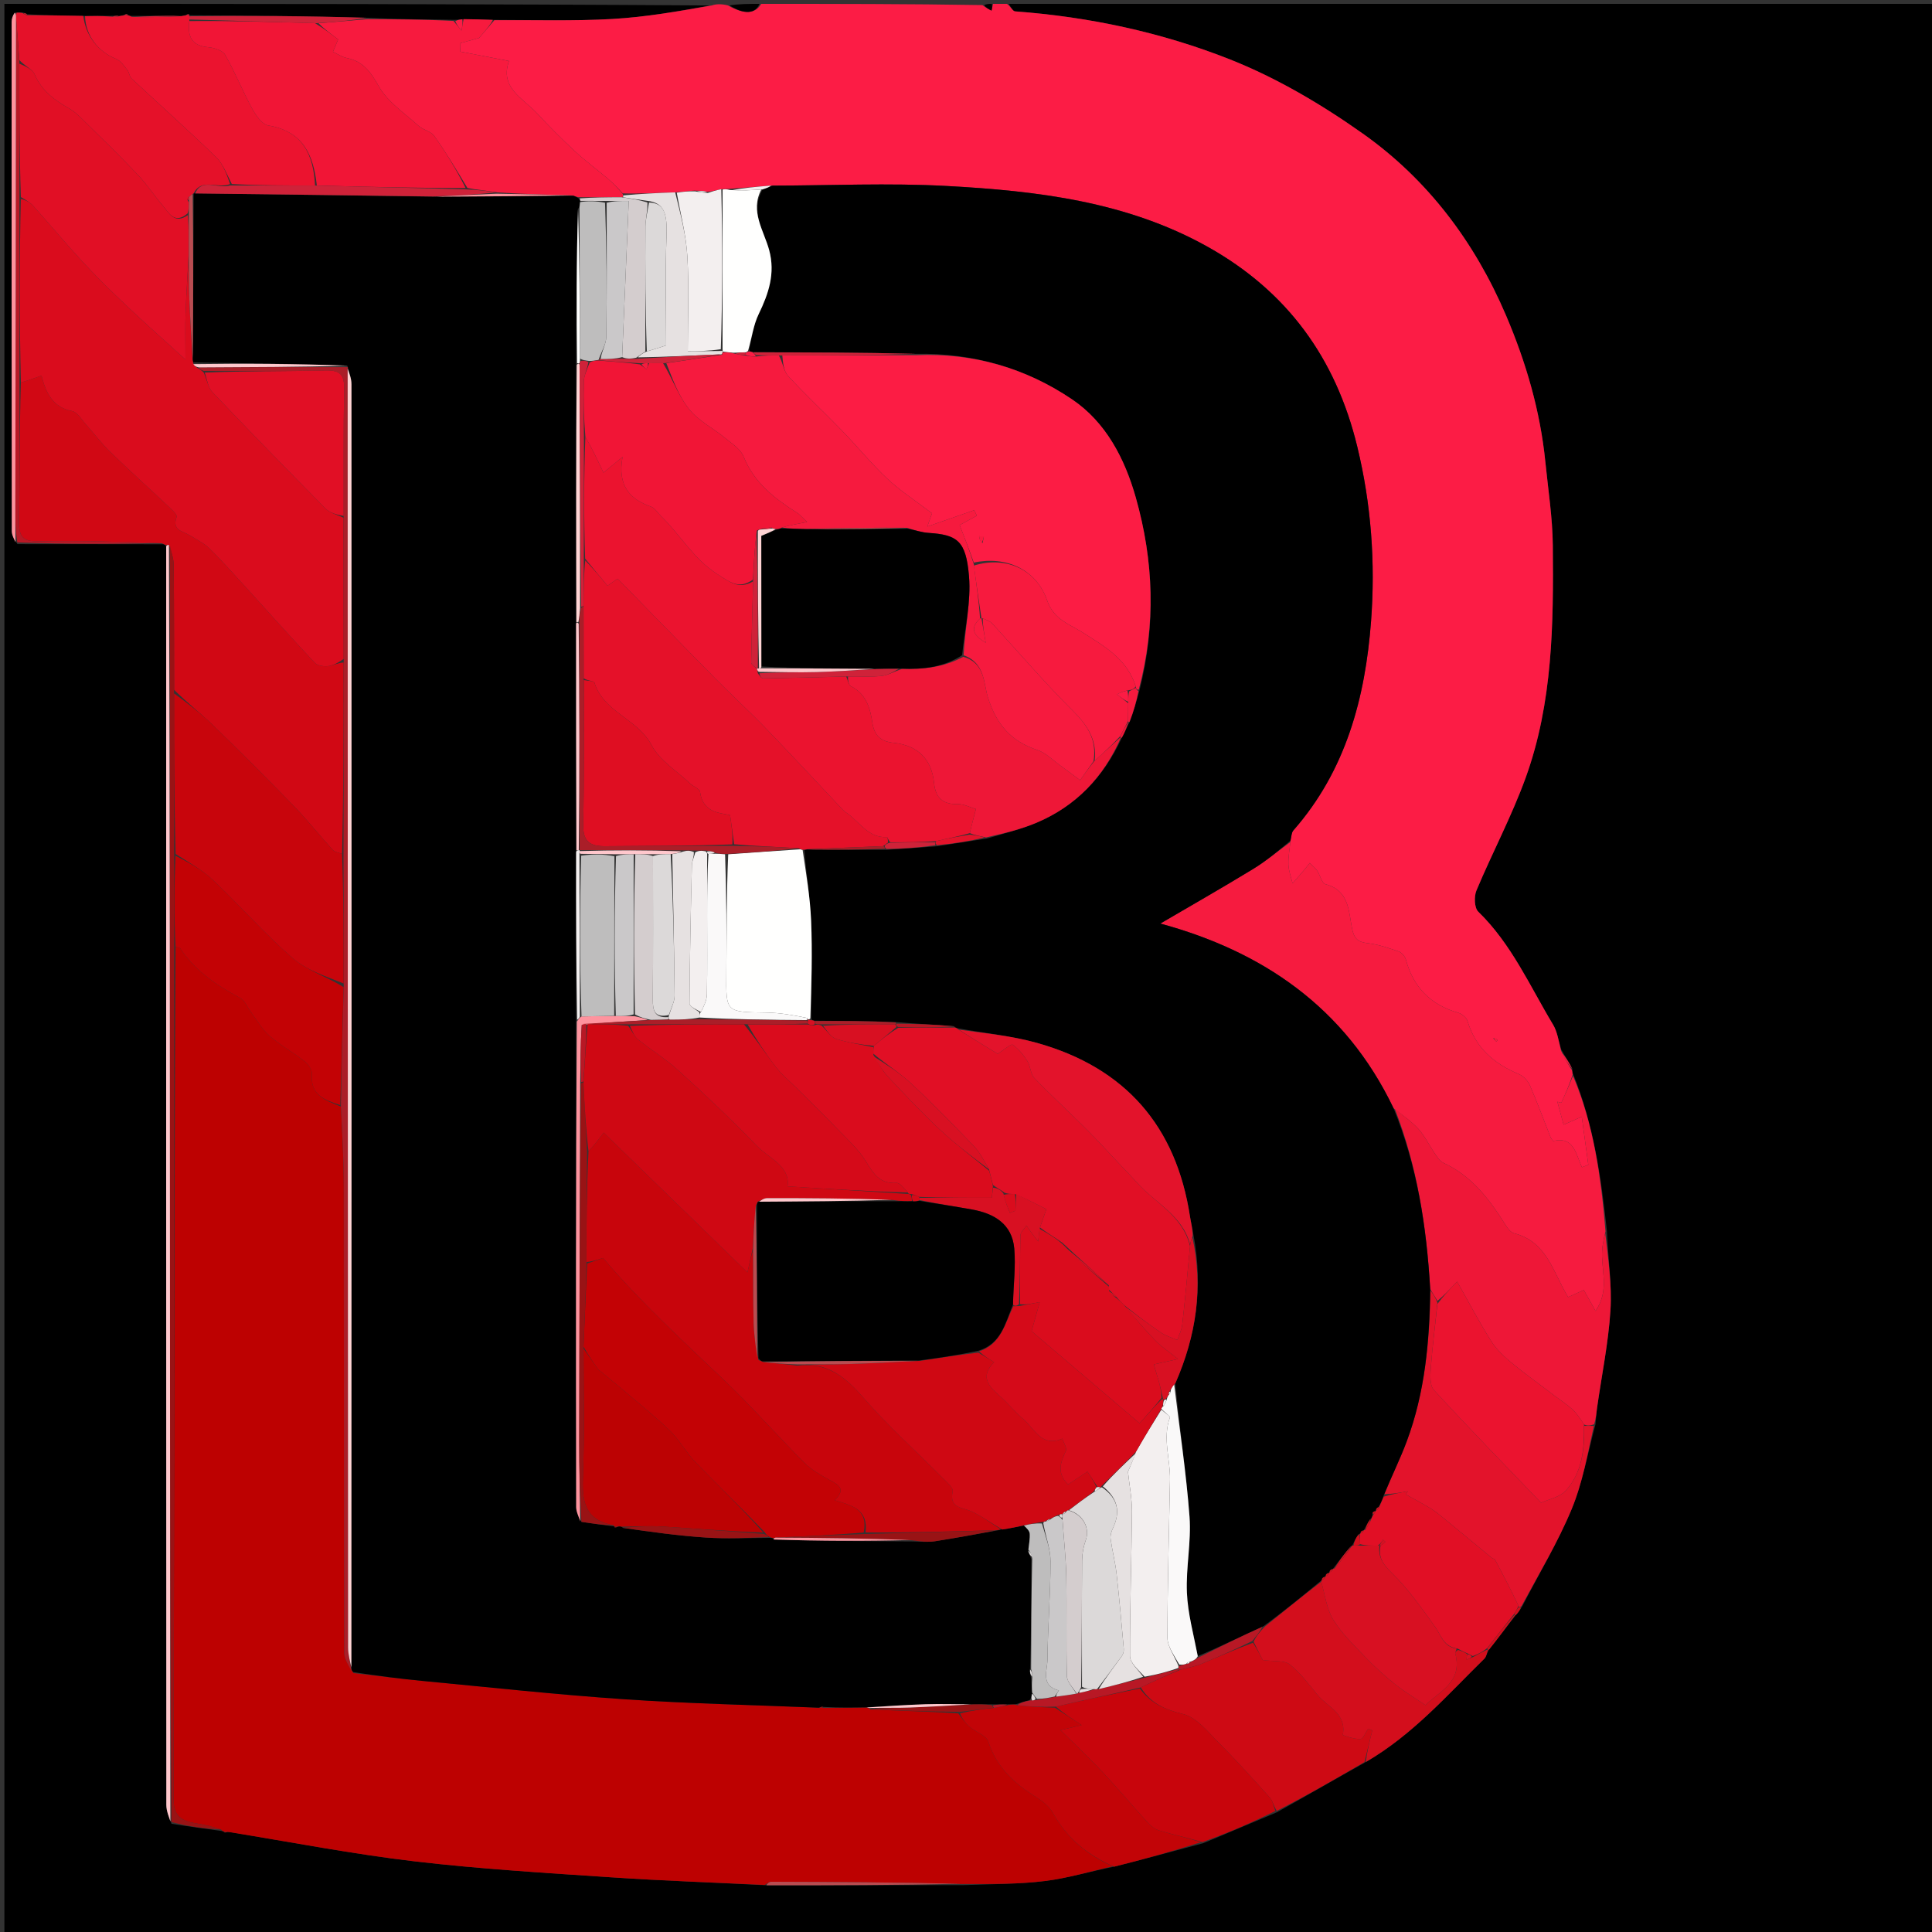 <svg version="1.1" id="Layer_1" xmlns="http://www.w3.org/2000/svg" xmlns:xlink="http://www.w3.org/1999/xlink" x="0px" y="0px"
	 width="100%" viewBox="0 0 500 500" enable-background="new 0 0 500 500" xml:space="preserve">
<rect x="0" y="0" width="500" height="500" fill="#333333" stroke="none"/>
<path fill="#000000" opacity="1" stroke="none" 
	d="
M261,1 
	C340.982,1 420.964,1 500.973,1 
	C500.973,167.611 500.973,334.223 500.973,500.917 
	C334.426,500.917 167.852,500.917 1.139,500.917 
	C1.139,334.333 1.139,167.667 1.139,1 
	C61.762,1 122.415,1 183.736,1.413 
	C175.767,2.894 167.155,4.422 158.485,4.913 
	C148.331,5.487 138.126,5.158 127.544,5.144 
	C124.756,5.029 122.368,4.99 119.64,4.991 
	C118.852,5.092 118.403,5.153 117.499,5.137 
	C109.733,5.023 102.421,4.987 94.852,4.598 
	C79.41,4.142 64.225,4.037 49.017,3.96 
	C48.994,3.988 49.059,3.961 48.98,3.718 
	C48.57,3.639 48.239,3.804 47.677,4.01 
	C47.445,4.05 46.995,4.183 46.538,4.105 
	C42.063,4.082 38.045,4.136 33.798,4.121 
	C33.568,4.052 33.097,3.958 33.007,3.711 
	C32.576,3.627 32.233,3.789 31.663,3.992 
	C31.435,4.034 30.989,4.162 30.663,4.091 
	C29.898,4.067 29.458,4.116 28.583,4.101 
	C26.099,4.089 24.051,4.141 21.542,4.119 
	C16.434,4.008 11.787,3.969 7.019,3.701 
	C6.59,3.398 6.282,3.323 5.688,3.206 
	C5.022,3.211 4.643,3.258 3.804,3.297 
	C3.229,4.102 3.011,4.916 3.011,5.729 
	C2.999,49.634 2.997,93.539 3.054,137.444 
	C3.055,138.546 3.714,139.647 4.525,140.819 
	C17.317,140.85 29.65,140.811 42.241,140.852 
	C42.673,140.98 42.847,141.028 43.011,141.537 
	C42.999,250.375 42.994,358.751 43.044,467.128 
	C43.045,468.696 43.748,470.264 44.395,471.991 
	C48.833,472.705 52.997,473.26 57.359,473.86 
	C57.555,473.905 57.949,473.988 58.032,474.209 
	C58.424,474.286 58.733,474.142 59.414,474.124 
	C75.632,476.788 91.417,479.854 107.342,481.721 
	C124.308,483.71 141.396,484.718 158.45,485.865 
	C171.588,486.749 184.756,487.185 198.382,487.908 
	C215.577,487.932 232.301,487.868 249.475,487.86 
	C256.788,487.582 263.7,487.64 270.499,486.795 
	C276.398,486.061 282.169,484.304 288.343,483.093 
	C296.13,481.136 303.571,479.086 311.395,477.016 
	C317.879,474.345 323.98,471.695 330.454,469.013 
	C338.257,464.663 345.687,460.345 353.467,456.013 
	C365.592,448.975 374.523,438.716 384.156,429.262 
	C384.68,428.748 384.78,427.802 385.375,426.9 
	C387.808,423.849 389.943,420.955 392.339,417.934 
	C393.004,417.208 393.409,416.607 393.963,415.683 
	C398.381,407.117 403.2,399.103 406.744,390.559 
	C409.582,383.716 410.871,376.231 412.91,368.612 
	C413.088,366.887 413.144,365.572 413.328,364.275 
	C414.518,355.907 416.247,347.574 416.781,339.165 
	C417.205,332.493 416.178,325.729 415.864,318.577 
	C414.349,304.479 412.408,290.888 407.042,277.765 
	C406.912,277.319 406.868,277.139 406.91,276.621 
	C406.013,274.828 405.029,273.374 404.011,271.538 
	C403.317,269.159 403,266.955 401.943,265.197 
	C395.917,255.178 391.184,244.31 382.574,235.944 
	C381.552,234.951 381.452,232.007 382.101,230.46 
	C386.209,220.662 391.244,211.218 394.851,201.251 
	C401.869,181.859 402.057,161.469 401.866,141.168 
	C401.798,133.964 400.66,126.767 399.941,119.573 
	C398.621,106.363 394.929,93.745 389.746,81.604 
	C381.643,62.623 369.483,46.448 352.677,34.563 
	C342.023,27.028 330.466,20.192 318.379,15.4 
	C300.644,8.369 281.879,4.354 262.696,2.942 
	C262.086,2.897 261.563,1.674 261,1 
z"/>
<path fill="#FC1C45" opacity="1" stroke="none" 
	d="
M406.825,276.958 
	C406.868,277.139 406.912,277.319 406.999,278.161 
	C406.051,281.015 405.059,283.208 404.066,285.401 
	C403.724,285.309 403.381,285.217 403.039,285.124 
	C403.545,286.985 404.05,288.845 404.658,291.079 
	C406.203,290.399 407.427,289.86 409.359,289.01 
	C409.976,293.539 410.515,297.496 411.054,301.453 
	C410.501,301.665 409.948,301.877 409.394,302.089 
	C407.845,298.715 407.351,294.047 402.025,295.275 
	C401.846,295.317 401.384,294.557 401.206,294.109 
	C399.445,289.683 397.819,285.198 395.908,280.837 
	C395.396,279.669 394.216,278.456 393.047,277.968 
	C386.618,275.282 381.86,271.152 379.796,264.245 
	C379.532,263.359 378.365,262.386 377.426,262.117 
	C370.267,260.069 365.782,255.528 363.84,248.344 
	C363.617,247.522 362.785,246.52 362.011,246.253 
	C359.375,245.344 356.674,244.4 353.928,244.091 
	C351.275,243.793 350.399,242.797 349.886,240.166 
	C349.019,235.708 349.122,230.432 343.037,228.836 
	C342.081,228.585 341.667,226.481 340.871,225.324 
	C340.359,224.58 339.608,224 338.964,223.347 
	C338.41,224.034 337.869,224.731 337.298,225.403 
	C336.38,226.484 335.443,227.549 334.513,228.621 
	C334.133,226.999 333.505,225.387 333.438,223.753 
	C333.36,221.816 333.766,219.859 333.982,217.545 
	C334.23,216.414 334.239,215.456 334.718,214.911 
	C348.34,199.421 353.341,180.521 354.828,160.742 
	C355.964,145.643 354.886,130.537 351.25,115.555 
	C345.687,92.633 333.088,75.397 312.643,63.925 
	C291.639,52.139 268.347,49.398 244.93,48.128 
	C229.984,47.316 214.957,48.019 199.518,48.031 
	C195.71,48.332 192.351,48.644 188.66,48.883 
	C187.888,48.892 187.447,48.974 186.669,48.97 
	C185.278,49.233 184.223,49.582 182.979,49.636 
	C181.89,49.362 180.992,49.382 179.677,49.333 
	C177.888,49.463 176.516,49.663 174.74,49.778 
	C169.971,49.933 165.606,50.175 161.153,50.051 
	C159.754,48.484 158.48,47.235 157.121,46.087 
	C154.353,43.75 151.424,41.591 148.773,39.13 
	C145.399,35.997 142.137,32.729 139.008,29.351 
	C135.364,25.418 129.26,22.757 131.729,15.788 
	C127.315,14.936 123.196,14.141 119.077,13.346 
	C119.107,12.617 119.137,11.889 119.167,11.16 
	C121.214,10.595 123.261,10.031 123.99,9.83 
	C125.818,7.699 126.881,6.46 127.944,5.221 
	C138.126,5.158 148.331,5.487 158.485,4.913 
	C167.155,4.422 175.767,2.894 184.202,1.413 
	C185.389,1 186.778,1 188.378,1.399 
	C192.673,3.842 195.49,3.574 197,1 
	C216.021,1 235.042,1 254.238,1.319 
	C255.143,2.004 255.872,2.372 256.602,2.739 
	C256.734,2.159 256.867,1.58 257,1 
	C258.067,1 259.133,1 260.6,1 
	C261.563,1.674 262.086,2.897 262.696,2.942 
	C281.879,4.354 300.644,8.369 318.379,15.4 
	C330.466,20.192 342.023,27.028 352.677,34.563 
	C369.483,46.448 381.643,62.623 389.746,81.604 
	C394.929,93.745 398.621,106.363 399.941,119.573 
	C400.66,126.767 401.798,133.964 401.866,141.168 
	C402.057,161.469 401.869,181.859 394.851,201.251 
	C391.244,211.218 386.209,220.662 382.101,230.46 
	C381.452,232.007 381.552,234.951 382.574,235.944 
	C391.184,244.31 395.917,255.178 401.943,265.197 
	C403,266.955 403.317,269.159 404.001,271.903 
	C404.959,274.085 405.892,275.522 406.825,276.958 
M386.432,268.704 
	C386.704,268.989 386.977,269.275 387.25,269.561 
	C387.368,269.448 387.595,269.242 387.588,269.235 
	C387.334,268.934 387.058,268.65 386.432,268.704 
z"/>
<path fill="#000000" opacity="1" stroke="none" 
	d="
M196.556,1 
	C195.49,3.574 192.673,3.842 188.794,1.399 
	C191.371,1 193.741,1 196.556,1 
z"/>
<path fill="#000000" opacity="1" stroke="none" 
	d="
M256.667,1 
	C256.867,1.58 256.734,2.159 256.602,2.739 
	C255.872,2.372 255.143,2.004 254.707,1.319 
	C255.444,1 255.889,1 256.667,1 
z"/>
<path fill="#BD0101" opacity="1" stroke="none" 
	d="
M197.91,487.82 
	C184.756,487.185 171.588,486.749 158.45,485.865 
	C141.396,484.718 124.308,483.71 107.342,481.721 
	C91.417,479.854 75.632,476.788 59.14,474.111 
	C58.314,473.978 58.131,473.983 57.949,473.988 
	C57.949,473.988 57.555,473.905 57.218,473.497 
	C55.014,472.718 53.156,472.295 51.279,471.987 
	C47.637,471.389 44.906,470.643 44.918,465.654 
	C45.091,392.101 45.061,318.547 45.424,245.037 
	C46.073,245.202 46.515,245.233 46.663,245.457 
	C50.531,251.337 56.142,255.044 62.202,258.297 
	C63.354,258.915 63.937,260.575 64.81,261.734 
	C66.429,263.885 67.786,266.342 69.768,268.085 
	C72.54,270.525 75.864,272.326 78.78,274.618 
	C79.737,275.371 80.812,276.859 80.719,277.914 
	C80.235,283.428 84.081,284.709 88.22,286.378 
	C88.586,293.544 88.964,300.324 88.974,307.105 
	C89.029,347.328 88.973,387.55 89.09,427.772 
	C89.095,429.515 90.429,431.253 91.48,433.005 
	C97.63,433.688 103.435,434.457 109.261,435.012 
	C126.701,436.673 144.127,438.579 161.602,439.765 
	C178.349,440.901 195.15,441.255 212.214,441.962 
	C212.691,441.965 212.882,441.959 213.526,441.992 
	C217.343,441.972 220.705,441.914 224.3,441.9 
	C224.533,441.945 224.979,442.105 225.291,442.382 
	C233.069,442.789 240.535,442.918 248.008,443.429 
	C249.021,444.875 249.942,446.039 251.054,446.978 
	C252.609,448.291 255.273,449.128 255.777,450.707 
	C257.947,457.504 262.702,461.705 268.449,465.275 
	C270.041,466.264 271.654,467.658 272.545,469.261 
	C276.119,475.686 281.382,480.068 287.997,483 
	C282.169,484.304 276.398,486.061 270.499,486.795 
	C263.7,487.64 256.788,487.582 249.165,487.577 
	C232.143,487.145 215.88,487.044 199.617,486.996 
	C199.049,486.995 198.479,487.533 197.91,487.82 
z"/>
<path fill="#F61B3F" opacity="1" stroke="none" 
	d="
M333.962,217.911 
	C333.766,219.859 333.36,221.816 333.438,223.753 
	C333.505,225.387 334.133,226.999 334.513,228.621 
	C335.443,227.549 336.38,226.484 337.298,225.403 
	C337.869,224.731 338.41,224.034 338.964,223.347 
	C339.608,224 340.359,224.58 340.871,225.324 
	C341.667,226.481 342.081,228.585 343.037,228.836 
	C349.122,230.432 349.019,235.708 349.886,240.166 
	C350.399,242.797 351.275,243.793 353.928,244.091 
	C356.674,244.4 359.375,245.344 362.011,246.253 
	C362.785,246.52 363.617,247.522 363.84,248.344 
	C365.782,255.528 370.267,260.069 377.426,262.117 
	C378.365,262.386 379.532,263.359 379.796,264.245 
	C381.86,271.152 386.618,275.282 393.047,277.968 
	C394.216,278.456 395.396,279.669 395.908,280.837 
	C397.819,285.198 399.445,289.683 401.206,294.109 
	C401.384,294.557 401.846,295.317 402.025,295.275 
	C407.351,294.047 407.845,298.715 409.394,302.089 
	C409.948,301.877 410.501,301.665 411.054,301.453 
	C410.515,297.496 409.976,293.539 409.359,289.01 
	C407.427,289.86 406.203,290.399 404.658,291.079 
	C404.05,288.845 403.545,286.985 403.039,285.124 
	C403.381,285.217 403.724,285.309 404.066,285.401 
	C405.059,283.208 406.051,281.015 407.086,278.426 
	C412.408,290.888 414.349,304.479 415.499,318.674 
	C414.898,321.197 414.543,323.199 414.603,325.189 
	C414.74,329.735 416.25,334.439 412.925,339.277 
	C411.662,337.024 410.816,335.514 409.888,333.858 
	C408.295,334.578 407.017,335.156 405.823,335.696 
	C401.937,329.284 400.365,321.355 391.874,319.186 
	C391.031,318.971 390.231,317.99 389.72,317.172 
	C385.557,310.517 380.964,304.345 373.519,300.932 
	C372.558,300.492 371.874,299.309 371.22,298.362 
	C369.816,296.327 368.747,294.01 367.108,292.201 
	C365.318,290.226 363.038,288.693 360.655,286.82 
	C348.084,260.518 326.479,246.133 300.288,239.018 
	C308.137,234.422 316.3,229.776 324.315,224.886 
	C327.692,222.825 330.756,220.251 333.962,217.911 
z"/>
<path fill="#D10814" opacity="1" stroke="none" 
	d="
M43.021,141.075 
	C42.847,141.028 42.673,140.98 41.913,140.605 
	C30.852,140.184 20.374,139.883 9.906,140.097 
	C5.787,140.182 4.864,138.746 4.932,134.94 
	C5.146,122.96 5.028,110.974 5.401,98.989 
	C7.272,98.447 8.781,97.908 10.745,97.206 
	C11.858,101.616 13.586,105.408 18.708,106.405 
	C20.055,106.666 21.118,108.591 22.228,109.827 
	C24.327,112.166 26.212,114.718 28.461,116.897 
	C33.489,121.769 38.701,126.451 43.799,131.252 
	C44.585,131.992 45.915,133.229 45.717,133.764 
	C44.41,137.299 47.364,137.446 49.169,138.572 
	C50.954,139.687 52.929,140.646 54.389,142.106 
	C58.02,145.733 61.422,149.591 64.884,153.386 
	C70.405,159.439 75.851,165.561 81.466,171.524 
	C82.153,172.253 83.722,172.52 84.818,172.402 
	C86.216,172.252 87.548,171.493 88.932,171.465 
	C88.934,188.283 88.912,204.632 88.535,220.98 
	C87.469,220.637 86.567,220.469 86.077,219.928 
	C82.705,216.199 79.568,212.247 76.071,208.641 
	C69.213,201.569 62.24,194.604 55.173,187.741 
	C51.987,184.647 48.46,181.902 45.066,178.531 
	C45.029,167.439 45.06,156.815 44.953,146.192 
	C44.936,144.477 44.308,142.769 43.727,141.035 
	C43.491,141.012 43.021,141.075 43.021,141.075 
z"/>
<path fill="#EE1737" opacity="1" stroke="none" 
	d="
M360.971,286.967 
	C363.038,288.693 365.318,290.226 367.108,292.201 
	C368.747,294.01 369.816,296.327 371.22,298.362 
	C371.874,299.309 372.558,300.492 373.519,300.932 
	C380.964,304.345 385.557,310.517 389.72,317.172 
	C390.231,317.99 391.031,318.971 391.874,319.186 
	C400.365,321.355 401.937,329.284 405.823,335.696 
	C407.017,335.156 408.295,334.578 409.888,333.858 
	C410.816,335.514 411.662,337.024 412.925,339.277 
	C416.25,334.439 414.74,329.735 414.603,325.189 
	C414.543,323.199 414.898,321.197 415.43,319.103 
	C416.178,325.729 417.205,332.493 416.781,339.165 
	C416.247,347.574 414.518,355.907 413.328,364.275 
	C413.144,365.572 413.088,366.887 412.554,368.605 
	C411.424,369.014 410.712,369.01 409.94,368.652 
	C408.913,367.104 408.071,365.774 406.949,364.752 
	C405.491,363.425 403.81,362.343 402.226,361.155 
	C398.616,358.342 394.992,355.822 391.598,353.024 
	C389.513,351.306 387.392,349.408 385.968,347.16 
	C382.793,342.149 380.046,336.868 377.111,331.675 
	C374.763,334.129 373.384,335.57 371.999,336.671 
	C371.395,335.555 370.797,334.78 370.131,333.567 
	C369.18,317.319 366.763,301.811 360.971,286.967 
z"/>
<path fill="#F71A3E" opacity="1" stroke="none" 
	d="
M127.544,5.144 
	C126.881,6.46 125.818,7.699 123.99,9.83 
	C123.261,10.031 121.214,10.595 119.167,11.16 
	C119.137,11.889 119.107,12.617 119.077,13.346 
	C123.196,14.141 127.315,14.936 131.729,15.788 
	C129.26,22.757 135.364,25.418 139.008,29.351 
	C142.137,32.729 145.399,35.997 148.773,39.13 
	C151.424,41.591 154.353,43.75 157.121,46.087 
	C158.48,47.235 159.754,48.484 161.173,50.212 
	C161.28,50.737 161.285,51.06 160.805,51.046 
	C156.891,51.06 153.456,51.09 149.613,51.026 
	C148.94,50.841 148.676,50.75 148.081,50.581 
	C141.506,50.369 135.261,50.234 128.751,49.794 
	C125.991,49.325 123.493,49.159 120.963,48.649 
	C118.105,43.91 115.406,39.428 112.377,35.182 
	C111.517,33.976 109.52,33.649 108.346,32.586 
	C104.756,29.337 100.379,26.458 98.084,22.424 
	C95.95,18.672 94.055,15.871 89.743,15.015 
	C88.531,14.774 87.427,13.994 86.166,13.412 
	C86.781,11.951 87.258,10.817 87.517,10.203 
	C85.439,8.628 83.717,7.324 82.438,6.02 
	C86.957,5.664 91.033,5.307 95.109,4.95 
	C102.421,4.987 109.733,5.023 117.366,5.42 
	C118.268,6.491 118.849,7.202 119.43,7.913 
	C119.613,6.926 119.796,5.939 119.979,4.951 
	C122.368,4.99 124.756,5.029 127.544,5.144 
z"/>
<path fill="#CE0A14" opacity="1" stroke="none" 
	d="
M353.117,456.027 
	C345.687,460.345 338.257,464.663 330.419,468.645 
	C329.571,467.276 329.364,466.033 328.654,465.243 
	C324.378,460.491 320.111,455.72 315.591,451.205 
	C312.71,448.329 309.744,444.46 306.194,443.598 
	C301.46,442.449 297.782,440.798 295.236,436.7 
	C298.713,435.003 301.928,433.584 305.531,432.111 
	C307.597,431.578 309.338,431.25 310.943,430.59 
	C315.314,428.793 319.628,426.855 324.283,425.142 
	C325.533,427.138 326.463,428.965 326.788,429.603 
	C329.839,430.041 332.416,429.662 333.814,430.77 
	C336.549,432.939 338.707,435.871 340.954,438.61 
	C343.535,441.755 348.541,443.423 347.518,448.981 
	C347.495,449.107 350.507,450.132 352.07,450.056 
	C352.784,450.02 353.416,448.323 354.085,447.379 
	C354.439,447.53 354.793,447.68 355.147,447.831 
	C354.471,450.563 353.794,453.295 353.117,456.027 
z"/>
<path fill="#E3132B" opacity="1" stroke="none" 
	d="
M370.199,334.005 
	C370.797,334.78 371.395,335.555 371.997,337.131 
	C371.419,343.18 370.712,348.419 370.319,353.681 
	C370.168,355.707 369.957,358.494 371.089,359.729 
	C380.093,369.557 389.413,379.095 398.825,388.918 
	C400.922,387.948 403.629,387.467 405.127,385.859 
	C409.486,381.18 410.063,375.122 410,369.007 
	C410.712,369.01 411.424,369.014 412.492,369.024 
	C410.871,376.231 409.582,383.716 406.744,390.559 
	C403.2,399.103 398.381,407.117 393.754,415.676 
	C393.397,415.993 392.98,415.967 392.984,415.577 
	C390.97,411.338 388.961,407.484 386.913,403.651 
	C386.784,403.409 386.315,403.373 386.065,403.168 
	C381.626,399.513 377.206,395.833 372.755,392.192 
	C371.789,391.401 370.756,390.673 369.682,390.036 
	C367.747,388.89 365.759,387.835 363.793,386.742 
	C363.977,386.475 364.161,386.207 364.345,385.94 
	C362.32,386.305 360.295,386.671 358.272,386.68 
	C360.222,381.885 362.385,377.525 364.075,372.99 
	C368.756,360.43 369.969,347.286 370.199,334.005 
z"/>
<path fill="#C8050C" opacity="1" stroke="none" 
	d="
M294.974,436.976 
	C297.782,440.798 301.46,442.449 306.194,443.598 
	C309.744,444.46 312.71,448.329 315.591,451.205 
	C320.111,455.72 324.378,460.491 328.654,465.243 
	C329.364,466.033 329.571,467.276 330.045,468.676 
	C323.98,471.695 317.879,474.345 311.184,476.725 
	C307.078,475.573 303.539,474.785 300.07,473.758 
	C298.979,473.435 297.902,472.632 297.118,471.775 
	C293.176,467.466 289.42,462.985 285.429,458.723 
	C282.036,455.1 278.412,451.693 274.446,447.748 
	C277.299,447.078 278.903,446.701 279.936,446.459 
	C277.602,444.942 275.296,443.443 273.253,441.67 
	C280.668,439.923 287.821,438.449 294.974,436.976 
z"/>
<path fill="#EB132F" opacity="1" stroke="none" 
	d="
M22.002,4.192 
	C24.051,4.141 26.099,4.089 28.738,4.295 
	C29.882,4.422 30.436,4.292 30.989,4.162 
	C30.989,4.162 31.435,4.034 31.964,4.005 
	C32.695,3.97 32.896,3.964 33.097,3.958 
	C33.097,3.958 33.568,4.052 34.115,4.373 
	C38.773,4.524 42.884,4.353 46.995,4.183 
	C46.995,4.183 47.445,4.05 47.965,4.02 
	C48.676,3.98 48.868,3.97 49.059,3.961 
	C49.059,3.961 48.994,3.988 48.997,4.236 
	C48.997,4.67 48.995,4.855 48.995,5.455 
	C48.468,9.653 49.758,11.857 53.893,12.219 
	C55.436,12.354 57.613,13.044 58.266,14.186 
	C60.834,18.684 62.763,23.543 65.245,28.096 
	C66.203,29.852 67.83,32.21 69.452,32.478 
	C78.461,33.969 81.134,40.167 81.531,48.012 
	C74.042,48.009 67.022,48.004 59.996,47.631 
	C58.661,45.047 57.725,42.424 55.931,40.687 
	C48.764,33.749 41.317,27.101 34.024,20.292 
	C33.478,19.783 33.462,18.739 32.967,18.133 
	C32.096,17.067 31.218,15.713 30.039,15.242 
	C25.361,13.374 22.2,9.243 22.002,4.192 
z"/>
<path fill="#E51129" opacity="1" stroke="none" 
	d="
M21.542,4.119 
	C22.2,9.243 25.361,13.374 30.039,15.242 
	C31.218,15.713 32.096,17.067 32.967,18.133 
	C33.462,18.739 33.478,19.783 34.024,20.292 
	C41.317,27.101 48.764,33.749 55.931,40.687 
	C57.725,42.424 58.661,45.047 59.546,47.634 
	C56.147,48.97 52.26,45.904 50.08,50.076 
	C50.106,50.051 50.112,50.122 49.853,50.189 
	C49.356,50.517 49.118,50.779 48.738,51.12 
	C48.385,51.515 48.463,51.766 48.871,52.331 
	C48.876,53.476 48.842,54.24 48.574,55.215 
	C45.155,58.118 43.789,55.161 42.218,53.338 
	C39.964,50.721 38.069,47.78 35.703,45.278 
	C31.214,40.532 26.517,35.983 21.867,31.393 
	C20.696,30.236 19.503,29.003 18.095,28.201 
	C14.254,26.013 10.841,23.603 8.978,19.282 
	C8.375,17.882 6.384,17.081 5.017,15.554 
	C4.739,11.716 4.471,8.329 4.149,4.669 
	C4.151,4.033 4.207,3.669 4.263,3.305 
	C4.643,3.258 5.022,3.211 5.836,3.39 
	C6.519,3.833 6.809,3.938 7.14,3.931 
	C11.787,3.969 16.434,4.008 21.542,4.119 
z"/>
<path fill="#C20407" opacity="1" stroke="none" 
	d="
M272.99,441.944 
	C275.296,443.443 277.602,444.942 279.936,446.459 
	C278.903,446.701 277.299,447.078 274.446,447.748 
	C278.412,451.693 282.036,455.1 285.429,458.723 
	C289.42,462.985 293.176,467.466 297.118,471.775 
	C297.902,472.632 298.979,473.435 300.07,473.758 
	C303.539,474.785 307.078,475.573 310.801,476.745 
	C303.571,479.086 296.13,481.136 288.343,483.093 
	C281.382,480.068 276.119,475.686 272.545,469.261 
	C271.654,467.658 270.041,466.264 268.449,465.275 
	C262.702,461.705 257.947,457.504 255.777,450.707 
	C255.273,449.128 252.609,448.291 251.054,446.978 
	C249.942,446.039 249.021,444.875 248.448,443.413 
	C251.59,442.663 254.299,442.311 257.36,441.976 
	C258.805,441.74 259.896,441.487 261.32,441.175 
	C262.103,441.085 262.552,441.055 263.291,441.31 
	C266.717,441.711 269.853,441.828 272.99,441.944 
z"/>
<path fill="#D30E1C" opacity="1" stroke="none" 
	d="
M353.467,456.013 
	C353.794,453.295 354.471,450.563 355.147,447.831 
	C354.793,447.68 354.439,447.53 354.085,447.379 
	C353.416,448.323 352.784,450.02 352.07,450.056 
	C350.507,450.132 347.495,449.107 347.518,448.981 
	C348.541,443.423 343.535,441.755 340.954,438.61 
	C338.707,435.871 336.549,432.939 333.814,430.77 
	C332.416,429.662 329.839,430.041 326.788,429.603 
	C326.463,428.965 325.533,427.138 324.424,424.865 
	C325.183,423.314 326.119,422.209 327.362,420.951 
	C332.435,416.87 337.202,412.944 341.949,409.347 
	C342.932,412.894 343.36,416.466 345.08,419.238 
	C347.29,422.801 350.432,425.823 353.37,428.888 
	C355.734,431.355 358.285,433.673 360.952,435.81 
	C363.368,437.747 366.051,439.351 368.91,441.302 
	C372.295,437.815 378.659,435.407 376.613,427.892 
	C376.546,427.645 376.863,427.295 377.339,426.995 
	C378.451,427.332 379.224,427.667 379.777,428.156 
	C379.554,428.71 379.551,429.11 379.548,429.51 
	C380.032,429.342 380.516,429.173 381.273,428.815 
	C382.649,428.037 383.753,427.448 384.911,426.91 
	C384.966,426.96 385.077,427.057 385.077,427.057 
	C384.78,427.802 384.68,428.748 384.156,429.262 
	C374.523,438.716 365.592,448.975 353.467,456.013 
z"/>
<path fill="#991315" opacity="1" stroke="none" 
	d="
M43.963,141.058 
	C44.308,142.769 44.936,144.477 44.953,146.192 
	C45.06,156.815 45.029,167.439 45.038,178.999 
	C45.052,193.623 45.072,207.311 45.07,221.466 
	C45.058,229.621 45.069,237.307 45.08,244.993 
	C45.061,318.547 45.091,392.101 44.918,465.654 
	C44.906,470.643 47.637,471.389 51.279,471.987 
	C53.156,472.295 55.014,472.718 57.021,473.452 
	C52.997,473.26 48.833,472.705 44.366,471.538 
	C44.04,429.776 44.005,388.626 43.994,347.476 
	C43.975,278.67 43.972,209.864 43.963,141.058 
z"/>
<path fill="#FFC7CC" opacity="1" stroke="none" 
	d="
M43.727,141.035 
	C43.972,209.864 43.975,278.67 43.994,347.476 
	C44.005,388.626 44.04,429.776 44.093,471.38 
	C43.748,470.264 43.045,468.696 43.044,467.128 
	C42.994,358.751 42.999,250.375 43.011,141.537 
	C43.021,141.075 43.491,141.012 43.727,141.035 
z"/>
<path fill="#B81825" opacity="1" stroke="none" 
	d="
M4.203,4.941 
	C4.471,8.329 4.739,11.716 5.004,16.022 
	C5.013,28.295 5.024,39.649 5.025,51.472 
	C5.022,67.624 5.03,83.307 5.039,98.99 
	C5.028,110.974 5.146,122.96 4.932,134.94 
	C4.864,138.746 5.787,140.182 9.906,140.097 
	C20.374,139.883 30.852,140.184 41.655,140.525 
	C29.65,140.811 17.317,140.85 4.474,140.372 
	C3.965,137.19 3.962,134.525 3.967,131.86 
	C4.045,89.554 4.124,47.247 4.203,4.941 
z"/>
<path fill="#FE939E" opacity="1" stroke="none" 
	d="
M4.149,4.669 
	C4.124,47.247 4.045,89.554 3.967,131.86 
	C3.962,134.525 3.965,137.19 4.015,140.301 
	C3.714,139.647 3.055,138.546 3.054,137.444 
	C2.997,93.539 2.999,49.634 3.011,5.729 
	C3.011,4.916 3.229,4.102 3.804,3.297 
	C4.207,3.669 4.151,4.033 4.149,4.669 
z"/>
<path fill="#CF2239" opacity="1" stroke="none" 
	d="
M48.992,5.039 
	C48.995,4.855 48.997,4.67 49.02,4.209 
	C64.225,4.037 79.41,4.142 94.852,4.598 
	C91.033,5.307 86.957,5.664 81.97,6.004 
	C70.37,5.672 59.681,5.356 48.992,5.039 
z"/>
<path fill="#B94C51" opacity="1" stroke="none" 
	d="
M198.382,487.908 
	C198.479,487.533 199.049,486.995 199.617,486.996 
	C215.88,487.044 232.143,487.145 248.715,487.521 
	C232.301,487.868 215.577,487.932 198.382,487.908 
z"/>
<path fill="#D30E1C" opacity="1" stroke="none" 
	d="
M392.078,418.06 
	C389.943,420.955 387.808,423.849 385.375,426.9 
	C385.077,427.057 384.966,426.96 384.963,426.552 
	C387.262,423.382 389.563,420.62 391.916,417.91 
	C391.969,417.962 392.078,418.06 392.078,418.06 
z"/>
<path fill="#CF2239" opacity="1" stroke="none" 
	d="
M46.538,4.105 
	C42.884,4.353 38.773,4.524 34.345,4.442 
	C38.045,4.136 42.063,4.082 46.538,4.105 
z"/>
<path fill="#FC1C45" opacity="1" stroke="none" 
	d="
M119.64,4.991 
	C119.796,5.939 119.613,6.926 119.43,7.913 
	C118.849,7.202 118.268,6.491 117.82,5.497 
	C118.403,5.153 118.852,5.092 119.64,4.991 
z"/>
<path fill="#F61B3F" opacity="1" stroke="none" 
	d="
M406.91,276.621 
	C405.892,275.522 404.959,274.085 404.036,272.284 
	C405.029,273.374 406.013,274.828 406.91,276.621 
z"/>
<path fill="#D30E1C" opacity="1" stroke="none" 
	d="
M392.98,415.967 
	C392.98,415.967 393.397,415.993 393.605,415.999 
	C393.409,416.607 393.004,417.208 392.339,417.934 
	C392.078,418.06 391.969,417.962 391.983,417.632 
	C392.324,416.858 392.652,416.412 392.98,415.967 
z"/>
<path fill="#CF2239" opacity="1" stroke="none" 
	d="
M30.663,4.091 
	C30.436,4.292 29.882,4.422 29.174,4.358 
	C29.458,4.116 29.898,4.067 30.663,4.091 
z"/>
<path fill="#991315" opacity="1" stroke="none" 
	d="
M58.032,474.209 
	C58.131,473.983 58.314,473.978 58.769,473.986 
	C58.733,474.142 58.424,474.286 58.032,474.209 
z"/>
<path fill="#B81825" opacity="1" stroke="none" 
	d="
M7.019,3.701 
	C6.809,3.938 6.519,3.833 6.121,3.432 
	C6.282,3.323 6.59,3.398 7.019,3.701 
z"/>
<path fill="#CF2239" opacity="1" stroke="none" 
	d="
M33.007,3.711 
	C32.896,3.964 32.695,3.97 32.193,3.964 
	C32.233,3.789 32.576,3.627 33.007,3.711 
z"/>
<path fill="#CF2239" opacity="1" stroke="none" 
	d="
M48.98,3.718 
	C48.868,3.97 48.676,3.98 48.196,3.979 
	C48.239,3.804 48.57,3.639 48.98,3.718 
z"/>
<path fill="#000000" opacity="1" stroke="none" 
	d="
M341.969,409.017 
	C337.202,412.944 332.435,416.87 326.982,420.87 
	C320.916,423.617 315.537,426.291 309.982,428.606 
	C308.881,422.889 307.399,417.553 307.17,412.164 
	C306.892,405.634 308.334,399.009 307.848,392.514 
	C306.991,381.043 305.238,369.639 304.182,357.998 
	C309.603,345.628 311.428,333.095 308.87,319.639 
	C308.62,317.797 308.206,316.385 307.987,314.944 
	C304.426,291.435 291.195,276.302 268.362,269.9 
	C261.759,268.049 254.82,267.397 247.818,266.113 
	C247.6,266.032 247.146,265.93 246.904,265.596 
	C241.816,265.122 236.969,264.982 231.839,264.516 
	C224.676,264.205 217.798,264.22 210.676,264.157 
	C210.265,264.052 210.098,264.024 209.963,263.53 
	C209.997,254.801 210.259,246.526 209.915,238.277 
	C209.66,232.16 208.618,226.075 208.186,219.938 
	C208.615,219.856 208.784,219.812 209.417,219.865 
	C216.261,219.935 222.641,219.908 229.478,219.926 
	C233.976,219.656 238.017,219.339 242.494,219.003 
	C246.949,218.33 250.967,217.676 255.391,217.009 
	C259.963,215.655 264.256,214.611 268.273,212.914 
	C278.456,208.61 285.596,201.123 290.345,190.885 
	C291.117,189.509 291.573,188.273 292.345,186.848 
	C293.383,184.099 294.104,181.538 294.915,178.581 
	C299.201,161.63 298.578,145.149 293.958,128.811 
	C291.088,118.661 286.2,109.261 277.437,103.343 
	C265.461,95.254 251.836,91.286 236.917,91.571 
	C222.784,91.21 208.88,91.198 194.728,91.121 
	C194.313,91.014 194.146,90.973 193.877,90.583 
	C194.601,87.241 195.012,84.046 196.343,81.297 
	C198.918,75.979 200.687,70.763 199.066,64.746 
	C197.69,59.637 194.05,54.753 197.366,49.013 
	C198.465,48.661 199.215,48.352 199.966,48.043 
	C214.957,48.019 229.984,47.316 244.93,48.128 
	C268.347,49.398 291.639,52.139 312.643,63.925 
	C333.088,75.397 345.687,92.633 351.25,115.555 
	C354.886,130.537 355.964,145.643 354.828,160.742 
	C353.341,180.521 348.34,199.421 334.718,214.911 
	C334.239,215.456 334.23,216.414 333.982,217.545 
	C330.756,220.251 327.692,222.825 324.315,224.886 
	C316.3,229.776 308.137,234.422 300.288,239.018 
	C326.479,246.133 348.084,260.518 360.655,286.82 
	C366.763,301.811 369.18,317.319 370.131,333.567 
	C369.969,347.286 368.756,360.43 364.075,372.99 
	C362.385,377.525 360.222,381.885 358.123,386.973 
	C357.636,388.393 357.3,389.164 356.737,390.032 
	C356.202,390.324 356.053,390.603 356.018,390.97 
	C355.975,390.974 355.971,391.061 355.747,391.108 
	C355.193,391.34 355.11,391.603 355.186,392.216 
	C355.043,392.67 354.988,392.853 354.638,393.142 
	C353.913,394.147 353.483,395.046 352.998,395.947 
	C352.944,395.95 352.927,396.057 352.706,396.097 
	C352.197,396.302 352.05,396.55 351.98,396.889 
	C351.917,396.897 351.891,397.021 351.585,397.098 
	C350.851,398.1 350.423,399.025 349.973,399.957 
	C349.95,399.965 349.938,400.01 349.633,400.133 
	C347.891,402.16 346.454,404.064 344.994,405.971 
	C344.971,405.975 344.963,406.02 344.731,406.088 
	C344.201,406.343 344.043,406.612 343.996,406.966 
	C343.97,406.97 343.963,407.023 343.732,407.09 
	C343.206,407.342 343.044,407.609 342.99,407.96 
	C342.965,407.965 342.955,408.015 342.725,408.087 
	C342.201,408.347 342.044,408.615 342.003,408.97 
	C341.983,408.977 341.969,409.017 341.969,409.017 
z"/>
<path fill="#FFFFFE" opacity="1" stroke="none" 
	d="
M197.017,49.057 
	C194.05,54.753 197.69,59.637 199.066,64.746 
	C200.687,70.763 198.918,75.979 196.343,81.297 
	C195.012,84.046 194.601,87.241 193.636,90.641 
	C193.498,91.047 193.044,91.245 192.674,91.184 
	C191.569,91.208 190.834,91.292 189.719,91.291 
	C188.562,91.158 187.786,91.11 187.037,90.986 
	C187.065,90.912 187.002,90.765 187.001,90.311 
	C187.003,76.257 187.005,62.657 187.006,49.057 
	C187.447,48.974 187.888,48.892 188.913,49.171 
	C192.004,49.374 194.51,49.216 197.017,49.057 
z"/>
<path fill="#F3EFEF" opacity="1" stroke="none" 
	d="
M186.669,48.97 
	C187.005,62.657 187.003,76.257 186.548,90.373 
	C183.198,90.888 180.301,90.888 178.001,90.888 
	C178.001,82.187 178.352,74.195 177.881,66.251 
	C177.555,60.754 176.097,55.324 175.144,49.864 
	C176.516,49.663 177.888,49.463 179.934,49.524 
	C181.462,49.834 182.315,49.882 183.169,49.93 
	C184.223,49.582 185.278,49.233 186.669,48.97 
z"/>
<path fill="#E6E1E1" opacity="1" stroke="none" 
	d="
M174.74,49.778 
	C176.097,55.324 177.555,60.754 177.881,66.251 
	C178.352,74.195 178.001,82.187 178.001,90.888 
	C180.301,90.888 183.198,90.888 186.548,90.827 
	C187.002,90.765 187.065,90.912 187.005,91.172 
	C186.944,91.432 186.875,91.802 186.424,91.716 
	C178.981,92.015 171.989,92.4 165.058,92.486 
	C165.752,91.785 166.385,91.383 167.401,90.945 
	C169.463,90.357 171.141,89.806 172.397,89.394 
	C172.397,79.728 172.13,70.475 172.492,61.247 
	C172.73,55.178 171.868,52.517 167.625,51.991 
	C165.252,51.678 163.269,51.369 161.285,51.06 
	C161.285,51.06 161.28,50.737 161.26,50.576 
	C165.606,50.175 169.971,49.933 174.74,49.778 
z"/>
<path fill="#F3EFEF" opacity="1" stroke="none" 
	d="
M197.366,49.013 
	C194.51,49.216 192.004,49.374 189.244,49.245 
	C192.351,48.644 195.71,48.332 199.518,48.031 
	C199.215,48.352 198.465,48.661 197.366,49.013 
z"/>
<path fill="#F61B3F" opacity="1" stroke="none" 
	d="
M386.609,268.534 
	C387.058,268.65 387.334,268.934 387.588,269.235 
	C387.595,269.242 387.368,269.448 387.25,269.561 
	C386.977,269.275 386.704,268.989 386.609,268.534 
z"/>
<path fill="#E6E1E1" opacity="1" stroke="none" 
	d="
M182.979,49.636 
	C182.315,49.882 181.462,49.834 180.351,49.594 
	C180.992,49.382 181.89,49.362 182.979,49.636 
z"/>
<path fill="#000000" opacity="1" stroke="none" 
	d="
M263.002,441.025 
	C262.552,441.055 262.103,441.085 260.931,441.086 
	C259.155,441.088 258.1,441.119 256.611,441.086 
	C254.715,441.049 253.253,441.077 251.338,441.081 
	C247.09,441.048 243.291,440.932 239.501,441.057 
	C234.353,441.226 229.211,441.581 224.067,441.856 
	C220.705,441.914 217.343,441.972 213.436,441.773 
	C212.57,441.661 212.249,441.807 211.928,441.952 
	C195.15,441.255 178.349,440.901 161.602,439.765 
	C144.127,438.579 126.701,436.673 109.261,435.012 
	C103.435,434.457 97.63,433.688 91.436,432.747 
	C90.999,432.312 90.944,432.147 90.936,431.513 
	C90.989,320.497 90.998,209.948 90.957,99.399 
	C90.957,97.909 90.326,96.418 89.991,94.969 
	C89.992,95.01 90.075,95.011 89.865,94.622 
	C76.427,94.141 63.199,94.048 49.967,93.772 
	C49.962,93.59 49.838,93.247 49.9,92.753 
	C50.013,78.214 50.063,64.168 50.112,50.122 
	C50.112,50.122 50.106,50.051 50.544,50.037 
	C71.368,50.299 91.754,50.575 112.596,50.901 
	C124.839,50.854 136.625,50.756 148.411,50.659 
	C148.676,50.75 148.94,50.841 149.631,51.247 
	C150.057,51.562 150.203,51.983 150.12,52.302 
	C150.021,53.062 150.006,53.502 149.589,54.131 
	C149.178,67.547 149.167,80.773 149.077,94.462 
	C149.055,116.948 149.11,138.97 149.088,161.456 
	C149.066,181.303 149.122,200.686 149.099,220.526 
	C149.067,235.328 149.114,249.674 149.082,264.482 
	C149.025,306.642 149.038,348.342 149.115,390.041 
	C149.117,391.276 149.792,392.511 150.475,393.854 
	C153.526,394.329 156.255,394.696 158.992,395.033 
	C159,395.004 158.947,395.036 159.031,395.258 
	C159.438,395.332 159.76,395.184 160.305,395.022 
	C160.527,395.008 160.963,395.096 161.181,395.403 
	C168.474,396.467 175.535,397.439 182.629,397.912 
	C188.07,398.275 193.552,398.009 199.288,398.001 
	C199.739,397.999 199.92,398.017 200.281,398.424 
	C212.265,398.833 224.068,398.851 236.266,398.928 
	C238.424,398.963 240.218,399.145 241.943,398.878 
	C247.367,398.037 252.764,397.027 258.383,396.022 
	C258.595,395.963 258.998,395.786 259.412,395.829 
	C261.435,395.524 263.044,395.176 265.003,394.818 
	C265.754,395.515 266.447,396.202 266.493,396.931 
	C266.579,398.283 266.287,399.659 266.092,401.328 
	C266.31,402.112 266.589,402.593 266.9,403.538 
	C266.904,413.307 266.877,422.614 266.579,432.047 
	C266.489,432.81 266.671,433.447 266.889,434.48 
	C266.992,435.928 267.058,436.981 267.065,438.366 
	C266.931,439.139 266.856,439.579 266.429,440.007 
	C265.052,440.338 264.027,440.681 263.002,441.025 
z"/>
<path fill="#C30205" opacity="1" stroke="none" 
	d="
M45.424,245.037 
	C45.069,237.307 45.058,229.621 45.428,221.475 
	C48.949,223.253 52.394,225.167 55.167,227.791 
	C62.154,234.404 68.52,241.704 75.776,247.988 
	C79.431,251.154 84.481,252.709 88.926,255.46 
	C88.654,265.95 88.358,275.971 88.061,285.992 
	C84.081,284.709 80.235,283.428 80.719,277.914 
	C80.812,276.859 79.737,275.371 78.78,274.618 
	C75.864,272.326 72.54,270.525 69.768,268.085 
	C67.786,266.342 66.429,263.885 64.81,261.734 
	C63.937,260.575 63.354,258.915 62.202,258.297 
	C56.142,255.044 50.531,251.337 46.663,245.457 
	C46.515,245.233 46.073,245.202 45.424,245.037 
z"/>
<path fill="#AA1E28" opacity="1" stroke="none" 
	d="
M88.22,286.378 
	C88.358,275.971 88.654,265.95 88.956,254.993 
	C88.937,243.033 88.914,232.007 88.891,220.982 
	C88.912,204.632 88.934,188.283 88.958,170.997 
	C88.942,158.04 88.923,146.019 88.932,133.53 
	C88.97,122.286 88.849,111.507 89.065,100.735 
	C89.137,97.093 88.126,95.786 84.326,95.878 
	C73.888,96.131 63.44,96.002 52.713,96.001 
	C51.96,95.707 51.489,95.437 51.479,95.086 
	C64.651,95.007 77.363,95.009 90.075,95.011 
	C90.075,95.011 89.992,95.01 89.973,95.442 
	C89.987,206.026 90.017,316.178 90.089,426.331 
	C90.09,428.215 90.61,430.098 90.888,431.981 
	C90.944,432.147 90.999,432.312 91.099,432.736 
	C90.429,431.253 89.095,429.515 89.09,427.772 
	C88.973,387.55 89.029,347.328 88.974,307.105 
	C88.964,300.324 88.586,293.544 88.22,286.378 
z"/>
<path fill="#991315" opacity="1" stroke="none" 
	d="
M251.791,441.105 
	C253.253,441.077 254.715,441.049 256.597,441.288 
	C257.018,441.555 257.007,441.96 257.007,441.96 
	C254.299,442.311 251.59,442.663 248.441,443.031 
	C240.535,442.918 233.069,442.789 225.755,442.297 
	C229.042,441.937 232.181,442.034 235.311,441.919 
	C240.807,441.716 246.298,441.383 251.791,441.105 
z"/>
<path fill="#FFC7CC" opacity="1" stroke="none" 
	d="
M251.338,441.081 
	C246.298,441.383 240.807,441.716 235.311,441.919 
	C232.181,442.034 229.042,441.937 225.443,442.02 
	C224.979,442.105 224.533,441.945 224.3,441.9 
	C229.211,441.581 234.353,441.226 239.501,441.057 
	C243.291,440.932 247.09,441.048 251.338,441.081 
z"/>
<path fill="#991315" opacity="1" stroke="none" 
	d="
M212.214,441.962 
	C212.249,441.807 212.57,441.661 212.982,441.734 
	C212.882,441.959 212.691,441.965 212.214,441.962 
z"/>
<path fill="#DA0C1D" opacity="1" stroke="none" 
	d="
M88.904,133.998 
	C88.923,146.019 88.942,158.04 88.935,170.529 
	C87.548,171.493 86.216,172.252 84.818,172.402 
	C83.722,172.52 82.153,172.253 81.466,171.524 
	C75.851,165.561 70.405,159.439 64.884,153.386 
	C61.422,149.591 58.02,145.733 54.389,142.106 
	C52.929,140.646 50.954,139.687 49.169,138.572 
	C47.364,137.446 44.41,137.299 45.717,133.764 
	C45.915,133.229 44.585,131.992 43.799,131.252 
	C38.701,126.451 33.489,121.769 28.461,116.897 
	C26.212,114.718 24.327,112.166 22.228,109.827 
	C21.118,108.591 20.055,106.666 18.708,106.405 
	C13.586,105.408 11.858,101.616 10.745,97.206 
	C8.781,97.908 7.272,98.447 5.401,98.989 
	C5.03,83.307 5.022,67.624 5.386,51.478 
	C6.722,51.772 7.823,52.408 8.628,53.308 
	C12.992,58.187 17.183,63.223 21.628,68.024 
	C25.197,71.879 28.968,75.557 32.787,79.168 
	C37.386,83.517 42.131,87.712 48.001,93.054 
	C48.001,88.035 47.902,84.623 48.024,81.218 
	C48.206,76.145 48.545,71.077 48.871,66.472 
	C48.939,70.377 48.856,73.82 48.989,77.255 
	C49.195,82.588 49.547,87.916 49.838,93.247 
	C49.838,93.247 49.962,93.59 50.022,94.055 
	C50.394,94.736 50.706,94.951 51.019,95.166 
	C51.489,95.437 51.96,95.707 52.714,96.396 
	C53.624,98.379 53.857,100.319 54.936,101.453 
	C64.612,111.614 74.396,121.675 84.273,131.641 
	C85.431,132.809 87.342,133.23 88.904,133.998 
z"/>
<path fill="#C8050C" opacity="1" stroke="none" 
	d="
M88.535,220.98 
	C88.914,232.007 88.937,243.033 88.93,254.525 
	C84.481,252.709 79.431,251.154 75.776,247.988 
	C68.52,241.704 62.154,234.404 55.167,227.791 
	C52.394,225.167 48.949,223.253 45.451,221.007 
	C45.072,207.311 45.052,193.623 45.06,179.467 
	C48.46,181.902 51.987,184.647 55.173,187.741 
	C62.24,194.604 69.213,201.569 76.071,208.641 
	C79.568,212.247 82.705,216.199 86.077,219.928 
	C86.567,220.469 87.469,220.637 88.535,220.98 
z"/>
<path fill="#EB132F" opacity="1" stroke="none" 
	d="
M409.94,368.652 
	C410.063,375.122 409.486,381.18 405.127,385.859 
	C403.629,387.467 400.922,387.948 398.825,388.918 
	C389.413,379.095 380.093,369.557 371.089,359.729 
	C369.957,358.494 370.168,355.707 370.319,353.681 
	C370.712,348.419 371.419,343.18 372.003,337.472 
	C373.384,335.57 374.763,334.129 377.111,331.675 
	C380.046,336.868 382.793,342.149 385.968,347.16 
	C387.392,349.408 389.513,351.306 391.598,353.024 
	C394.992,355.822 398.616,358.342 402.226,361.155 
	C403.81,362.343 405.491,363.425 406.949,364.752 
	C408.071,365.774 408.913,367.104 409.94,368.652 
z"/>
<path fill="#F11536" opacity="1" stroke="none" 
	d="
M48.995,5.455 
	C59.681,5.356 70.37,5.672 81.527,6.004 
	C83.717,7.324 85.439,8.628 87.517,10.203 
	C87.258,10.817 86.781,11.951 86.166,13.412 
	C87.427,13.994 88.531,14.774 89.743,15.015 
	C94.055,15.871 95.95,18.672 98.084,22.424 
	C100.379,26.458 104.756,29.337 108.346,32.586 
	C109.52,33.649 111.517,33.976 112.377,35.182 
	C115.406,39.428 118.105,43.91 120.495,48.654 
	C107.373,48.673 94.686,48.342 81.999,48.011 
	C81.134,40.167 78.461,33.969 69.452,32.478 
	C67.83,32.21 66.203,29.852 65.245,28.096 
	C62.763,23.543 60.834,18.684 58.266,14.186 
	C57.613,13.044 55.436,12.354 53.893,12.219 
	C49.758,11.857 48.468,9.653 48.995,5.455 
z"/>
<path fill="#D4CDCE" opacity="1" stroke="none" 
	d="
M150.203,51.983 
	C150.203,51.983 150.057,51.562 150.04,51.34 
	C153.456,51.09 156.891,51.06 160.805,51.046 
	C163.269,51.369 165.252,51.678 167.566,52.406 
	C167.598,54.769 167.055,56.711 167.04,58.656 
	C166.962,69.431 167.012,80.206 167.018,90.982 
	C166.385,91.383 165.752,91.785 164.666,92.573 
	C163.142,92.917 162.072,92.876 161.014,92.424 
	C161.582,78.875 162.138,65.738 162.72,52.007 
	C160.577,52.007 158.798,52.007 156.589,52.002 
	C154.174,51.992 152.188,51.987 150.203,51.983 
z"/>
<path fill="#CF2239" opacity="1" stroke="none" 
	d="
M81.531,48.012 
	C94.686,48.342 107.373,48.673 120.528,48.999 
	C123.493,49.159 125.991,49.325 128.283,49.823 
	C122.766,50.388 117.453,50.619 112.14,50.851 
	C91.754,50.575 71.368,50.299 50.518,50.062 
	C52.26,45.904 56.147,48.97 59.551,48.003 
	C67.022,48.004 74.042,48.009 81.531,48.012 
z"/>
<path fill="#FE939E" opacity="1" stroke="none" 
	d="
M112.596,50.901 
	C117.453,50.619 122.766,50.388 128.547,50.128 
	C135.261,50.234 141.506,50.369 148.081,50.581 
	C136.625,50.756 124.839,50.854 112.596,50.901 
z"/>
<path fill="#B81825" opacity="1" stroke="none" 
	d="
M263.291,441.31 
	C264.027,440.681 265.052,440.338 266.746,440.06 
	C267.617,440.055 267.82,439.986 268.386,439.941 
	C270.149,439.663 271.548,439.36 273.357,439.091 
	C275.36,438.854 276.953,438.584 278.686,438.323 
	C278.827,438.333 278.969,438.09 279.371,438.106 
	C281.037,437.771 282.301,437.42 283.646,437.153 
	C283.728,437.237 283.934,437.124 284.349,437.137 
	C288.571,436.139 292.377,435.128 296.561,434.108 
	C299.584,433.355 302.232,432.612 304.946,431.942 
	C305.013,432.015 305.143,432.164 305.143,432.164 
	C301.928,433.584 298.713,435.003 295.236,436.7 
	C287.821,438.449 280.668,439.923 273.253,441.67 
	C269.853,441.828 266.717,441.711 263.291,441.31 
z"/>
<path fill="#B81825" opacity="1" stroke="none" 
	d="
M310.158,428.964 
	C315.537,426.291 320.916,423.617 326.675,421.024 
	C326.119,422.209 325.183,423.314 324.105,424.696 
	C319.628,426.855 315.314,428.793 310.943,430.59 
	C309.338,431.25 307.597,431.578 305.531,432.111 
	C305.143,432.164 305.013,432.015 305.001,431.755 
	C304.99,431.495 305.05,431.109 305.403,431.087 
	C306.191,430.898 306.627,430.731 307.268,430.575 
	C307.749,430.484 307.934,430.294 308.336,429.996 
	C309.149,429.64 309.653,429.302 310.158,428.964 
z"/>
<path fill="#E10F25" opacity="1" stroke="none" 
	d="
M356.965,389.935 
	C357.3,389.164 357.636,388.393 358.121,387.329 
	C360.295,386.671 362.32,386.305 364.345,385.94 
	C364.161,386.207 363.977,386.475 363.793,386.742 
	C365.759,387.835 367.747,388.89 369.682,390.036 
	C370.756,390.673 371.789,391.401 372.755,392.192 
	C377.206,395.833 381.626,399.513 386.065,403.168 
	C386.315,403.373 386.784,403.409 386.913,403.651 
	C388.961,407.484 390.97,411.338 392.984,415.577 
	C392.652,416.412 392.324,416.858 391.93,417.581 
	C389.563,420.62 387.262,423.382 384.909,426.501 
	C383.753,427.448 382.649,428.037 381.165,428.595 
	C380.584,428.289 380.322,428.101 379.998,428.001 
	C379.224,427.667 378.451,427.332 377.292,426.672 
	C373.547,426.179 372.998,423.262 371.458,421.113 
	C367.95,416.218 364.444,411.2 360.155,407.037 
	C357.875,404.823 356.654,402.991 357.285,399.966 
	C357.892,399.625 358.214,399.32 358.536,399.015 
	C358.327,398.833 358.117,398.651 357.908,398.469 
	C357.605,398.979 357.302,399.489 356.583,399.999 
	C354.779,400 353.392,399.999 352.004,399.626 
	C351.966,398.509 351.928,397.765 351.891,397.021 
	C351.891,397.021 351.917,396.897 352.184,396.824 
	C352.711,396.588 352.869,396.357 352.927,396.057 
	C352.927,396.057 352.944,395.95 353.337,395.914 
	C354.131,394.931 354.532,393.983 354.933,393.035 
	C354.988,392.853 355.043,392.67 355.352,392.113 
	C355.807,391.555 355.928,391.329 355.971,391.061 
	C355.971,391.061 355.975,390.974 356.232,390.863 
	C356.751,390.539 356.909,390.267 356.965,389.935 
z"/>
<path fill="#E10F25" opacity="1" stroke="none" 
	d="
M48.817,66.006 
	C48.545,71.077 48.206,76.145 48.024,81.218 
	C47.902,84.623 48.001,88.035 48.001,93.054 
	C42.131,87.712 37.386,83.517 32.787,79.168 
	C28.968,75.557 25.197,71.879 21.628,68.024 
	C17.183,63.223 12.992,58.187 8.628,53.308 
	C7.823,52.408 6.722,51.772 5.397,51.009 
	C5.024,39.649 5.013,28.295 5.014,16.473 
	C6.384,17.081 8.375,17.882 8.978,19.282 
	C10.841,23.603 14.254,26.013 18.095,28.201 
	C19.503,29.003 20.696,30.236 21.867,31.393 
	C26.517,35.983 31.214,40.532 35.703,45.278 
	C38.069,47.78 39.964,50.721 42.218,53.338 
	C43.789,55.161 45.155,58.118 48.632,55.67 
	C48.888,59.278 48.853,62.642 48.817,66.006 
z"/>
<path fill="#B94C51" opacity="1" stroke="none" 
	d="
M48.871,66.472 
	C48.853,62.642 48.888,59.278 48.866,55.459 
	C48.842,54.24 48.876,53.476 48.911,52.106 
	C48.911,51.499 48.88,51.04 48.88,51.04 
	C49.118,50.779 49.356,50.517 49.853,50.189 
	C50.063,64.168 50.013,78.214 49.9,92.753 
	C49.547,87.916 49.195,82.588 48.989,77.255 
	C48.856,73.82 48.939,70.377 48.871,66.472 
z"/>
<path fill="#E10F25" opacity="1" stroke="none" 
	d="
M48.738,51.12 
	C48.88,51.04 48.911,51.499 48.871,51.725 
	C48.463,51.766 48.385,51.515 48.738,51.12 
z"/>
<path fill="#B81825" opacity="1" stroke="none" 
	d="
M257.36,441.976 
	C257.007,441.96 257.018,441.555 257.032,441.353 
	C258.1,441.119 259.155,441.088 260.599,441.146 
	C259.896,441.487 258.805,441.74 257.36,441.976 
z"/>
<path fill="#D81022" opacity="1" stroke="none" 
	d="
M352.005,399.999 
	C353.392,399.999 354.779,400 356.583,400 
	C357,400 357.001,400.001 357.001,400.001 
	C356.654,402.991 357.875,404.823 360.155,407.037 
	C364.444,411.2 367.95,416.218 371.458,421.113 
	C372.998,423.262 373.547,426.179 376.954,426.669 
	C376.863,427.295 376.546,427.645 376.613,427.892 
	C378.659,435.407 372.295,437.815 368.91,441.302 
	C366.051,439.351 363.368,437.747 360.952,435.81 
	C358.285,433.673 355.734,431.355 353.37,428.888 
	C350.432,425.823 347.29,422.801 345.08,419.238 
	C343.36,416.466 342.932,412.894 341.949,409.347 
	C341.969,409.017 341.983,408.977 342.215,408.875 
	C342.709,408.583 342.879,408.331 342.955,408.015 
	C342.955,408.015 342.965,407.965 343.203,407.868 
	C343.708,407.587 343.882,407.337 343.963,407.023 
	C343.963,407.023 343.97,406.97 344.208,406.872 
	C344.71,406.585 344.883,406.335 344.963,406.02 
	C344.963,406.02 344.971,405.975 345.343,405.946 
	C347.123,403.948 348.531,401.979 349.938,400.01 
	C349.938,400.01 349.95,399.965 350.307,399.976 
	C351.111,399.991 351.558,399.995 352.005,399.999 
z"/>
<path fill="#D81022" opacity="1" stroke="none" 
	d="
M379.777,428.156 
	C380.322,428.101 380.584,428.289 380.892,428.784 
	C380.516,429.173 380.032,429.342 379.548,429.51 
	C379.551,429.11 379.554,428.71 379.777,428.156 
z"/>
<path fill="#FC1C44" opacity="1" stroke="none" 
	d="
M237.147,91.92 
	C251.836,91.286 265.461,95.254 277.437,103.343 
	C286.2,109.261 291.088,118.661 293.958,128.811 
	C298.578,145.149 299.201,161.63 294.718,178.47 
	C294.189,178.562 294.014,178.32 293.932,177.656 
	C291.725,170.589 285.874,167.321 280.528,163.89 
	C276.825,161.513 272.744,160.428 271.002,155.401 
	C268.2,147.313 260.312,143.802 252.016,145.601 
	C250.787,142.093 249.565,138.978 248.354,135.891 
	C249.843,135.08 251.331,134.269 252.819,133.458 
	C252.587,132.985 252.355,132.511 252.122,132.038 
	C248.331,133.361 244.54,134.683 239.984,136.273 
	C240.763,134.086 241.209,132.833 241.205,132.845 
	C236.921,129.577 233.004,127.056 229.664,123.922 
	C225.481,119.996 221.839,115.501 217.84,111.37 
	C213.258,106.638 208.417,102.151 203.966,97.303 
	C202.784,96.015 202.622,93.793 202.461,91.993 
	C214.335,91.965 225.741,91.942 237.147,91.92 
M254.288,140.544 
	C254.4,139.965 254.512,139.386 254.624,138.806 
	C254.213,138.801 253.802,138.796 253.391,138.791 
	C253.489,139.373 253.587,139.955 254.288,140.544 
z"/>
<path fill="#E10F25" opacity="1" stroke="none" 
	d="
M247.146,265.93 
	C247.146,265.93 247.6,266.032 247.99,266.402 
	C251.823,268.861 255.265,270.949 258.201,272.73 
	C259.937,271.634 261.649,270.08 262.068,270.373 
	C263.593,271.44 264.867,273.01 265.885,274.613 
	C266.72,275.927 266.669,277.929 267.681,278.983 
	C272.005,283.49 276.62,287.716 281.046,292.129 
	C283.938,295.013 286.69,298.038 289.5,301.005 
	C291.148,302.744 292.825,304.46 294.425,306.243 
	C299.053,311.401 306.017,314.557 307.979,322.478 
	C307.326,329.593 306.711,336.249 305.958,342.889 
	C305.806,344.225 305.13,345.502 304.696,346.806 
	C303.269,346.174 301.709,345.737 300.439,344.874 
	C297.224,342.685 294.139,340.306 290.881,337.735 
	C290.173,336.978 289.586,336.489 288.957,335.678 
	C288.278,334.906 287.639,334.454 287.001,333.751 
	C287,333.333 286.999,333.166 286.965,332.654 
	C282.955,328.874 278.978,325.438 274.961,321.641 
	C272.947,320.188 270.973,319.095 269.145,317.671 
	C269.929,315.486 270.566,313.632 270.808,312.926 
	C267.469,311.247 265.236,310.125 262.627,309.001 
	C261.502,308.999 260.752,308.998 259.949,308.652 
	C258.931,307.872 257.967,307.437 256.97,306.656 
	C256.624,305.206 256.311,304.102 255.964,302.645 
	C254.66,300.402 253.629,298.28 252.075,296.661 
	C246.74,291.104 241.353,285.581 235.719,280.331 
	C232.767,277.58 229.258,275.426 226.001,272.669 
	C225.999,271.889 225.999,271.444 226.166,270.684 
	C228.224,268.906 230.114,267.443 232.471,265.981 
	C237.674,265.964 242.41,265.947 247.146,265.93 
z"/>
<path fill="#E51129" opacity="1" stroke="none" 
	d="
M208.953,219.768 
	C208.784,219.812 208.615,219.856 207.974,219.922 
	C207.502,219.944 207.102,219.796 206.762,219.541 
	C200.95,219.14 195.478,218.994 189.996,218.485 
	C189.679,216.02 189.372,213.917 188.941,210.96 
	C186.509,210.338 181.903,210.492 181.173,204.945 
	C181.064,204.123 179.424,203.555 178.59,202.766 
	C175.171,199.529 170.711,196.817 168.633,192.862 
	C165.038,186.02 156.22,184.346 153.836,176.658 
	C153.693,176.198 152.031,176.209 151.051,175.533 
	C151.022,169.04 151.019,163.015 151.019,156.53 
	C151.052,152.376 151.081,148.682 151.458,145.035 
	C153.609,147.246 155.413,149.41 157.228,151.587 
	C158.339,150.811 159.45,150.037 159.839,149.765 
	C168.493,158.616 176.725,167.096 185.028,175.504 
	C189.397,179.929 193.988,184.136 198.306,188.608 
	C205.029,195.569 211.603,202.675 218.251,209.708 
	C218.588,210.064 219.033,210.318 219.433,210.612 
	C222.609,212.942 224.819,216.902 229.568,216.639 
	C229.688,216.632 229.858,217.518 229.779,218.097 
	C229.269,218.402 229.07,218.664 228.492,218.986 
	C221.67,219.244 215.311,219.506 208.953,219.768 
z"/>
<path fill="#EE1737" opacity="1" stroke="none" 
	d="
M290.03,191.024 
	C285.596,201.123 278.456,208.61 268.273,212.914 
	C264.256,214.611 259.963,215.655 255.168,216.728 
	C253.358,216.304 252.176,216.148 250.997,215.603 
	C251.496,213.371 251.992,211.526 252.571,209.375 
	C251.03,208.927 249.468,208.07 247.925,208.106 
	C244.034,208.195 242.127,206.537 241.741,202.684 
	C241.11,196.389 237.479,192.892 231.238,192.234 
	C227.964,191.889 226.28,190.408 225.769,187.021 
	C225.205,183.28 224.178,179.608 220.273,177.624 
	C219.592,177.278 219.408,175.956 219.458,175.062 
	C222.672,175.027 225.446,175.229 228.164,174.927 
	C229.829,174.741 231.407,173.782 233.441,173.103 
	C239.134,173.285 244.232,172.661 249.302,169.988 
	C254.904,171.528 254.545,176.791 255.636,180.355 
	C257.784,187.364 261.563,191.814 268.466,194.103 
	C270.681,194.838 272.51,196.762 274.489,198.179 
	C276.19,199.397 277.853,200.667 279.533,201.914 
	C280.69,200.277 281.847,198.64 283.305,196.857 
	C285.687,194.761 287.769,192.812 289.896,190.904 
	C289.94,190.944 290.03,191.024 290.03,191.024 
z"/>
<path fill="#FFFFFE" opacity="1" stroke="none" 
	d="
M207.102,219.796 
	C207.102,219.796 207.502,219.944 207.714,219.96 
	C208.618,226.075 209.66,232.16 209.915,238.277 
	C210.259,246.526 209.997,254.801 209.714,263.53 
	C209.433,263.997 208.966,263.829 208.867,263.446 
	C205.265,262.708 201.764,262.094 198.256,262.049 
	C187.812,261.913 187.885,262.001 187.979,251.942 
	C188.075,241.684 188.003,231.424 188.464,221.085 
	C194.983,220.603 201.043,220.199 207.102,219.796 
z"/>
<path fill="#E3132B" opacity="1" stroke="none" 
	d="
M307.97,322.012 
	C306.017,314.557 299.053,311.401 294.425,306.243 
	C292.825,304.46 291.148,302.744 289.5,301.005 
	C286.69,298.038 283.938,295.013 281.046,292.129 
	C276.62,287.716 272.005,283.49 267.681,278.983 
	C266.669,277.929 266.72,275.927 265.885,274.613 
	C264.867,273.01 263.593,271.44 262.068,270.373 
	C261.649,270.08 259.937,271.634 258.201,272.73 
	C255.265,270.949 251.823,268.861 248.208,266.483 
	C254.82,267.397 261.759,268.049 268.362,269.9 
	C291.195,276.302 304.426,291.435 307.987,314.944 
	C308.206,316.385 308.62,317.797 308.66,319.82 
	C308.242,320.949 308.106,321.48 307.97,322.012 
z"/>
<path fill="#FAF9F9" opacity="1" stroke="none" 
	d="
M307.063,430.563 
	C306.627,430.731 306.191,430.898 305.195,430.778 
	C303.756,428.26 302.122,426.028 302.125,423.799 
	C302.144,410.189 302.547,396.58 302.795,382.97 
	C302.893,377.612 300.825,372.26 302.769,366.85 
	C302.9,366.486 301.332,365.511 300.564,364.596 
	C300.573,364.372 300.845,364.017 301.117,363.883 
	C301.607,363.206 301.824,362.663 302.06,361.795 
	C302.205,361.294 302.331,361.118 302.606,360.821 
	C302.92,360.489 303,360.25 302.991,359.718 
	C303.278,359.038 303.569,358.623 303.86,358.207 
	C305.238,369.639 306.991,381.043 307.848,392.514 
	C308.334,399.009 306.892,405.634 307.17,412.164 
	C307.399,417.553 308.881,422.889 309.982,428.606 
	C309.653,429.302 309.149,429.64 308.143,430.023 
	C307.382,430.154 307.189,430.319 307.063,430.563 
z"/>
<path fill="#D81022" opacity="1" stroke="none" 
	d="
M302.457,360.942 
	C302.331,361.118 302.205,361.294 301.872,361.84 
	C301.666,362.209 301.281,362.25 301.19,362.193 
	C301.1,362.136 300.924,362.015 300.902,361.635 
	C300.547,359.977 300.233,358.694 299.876,357.422 
	C299.47,355.98 299.026,354.55 298.598,353.114 
	C300.198,352.758 301.797,352.403 304.87,351.72 
	C302.536,349.839 300.611,348.576 299.045,346.964 
	C296.249,344.088 293.671,341.001 291.001,338.002 
	C294.139,340.306 297.224,342.685 300.439,344.874 
	C301.709,345.737 303.269,346.174 304.696,346.806 
	C305.13,345.502 305.806,344.225 305.958,342.889 
	C306.711,336.249 307.326,329.593 307.979,322.478 
	C308.106,321.48 308.242,320.949 308.588,320.236 
	C311.428,333.095 309.603,345.628 304.182,357.998 
	C303.569,358.623 303.278,359.038 302.825,359.829 
	C302.459,360.412 302.39,360.658 302.457,360.942 
z"/>
<path fill="#CF2239" opacity="1" stroke="none" 
	d="
M236.917,91.571 
	C225.741,91.942 214.335,91.965 202.034,91.987 
	C199.428,91.991 197.719,91.996 195.801,91.916 
	C195.319,91.681 195.114,91.467 194.977,91.187 
	C208.88,91.198 222.784,91.21 236.917,91.571 
z"/>
<path fill="#E3132B" opacity="1" stroke="none" 
	d="
M250.994,215.991 
	C252.176,216.148 253.358,216.304 254.763,216.742 
	C250.967,217.676 246.949,218.33 242.487,218.737 
	C242.036,218.314 242.029,218.136 242.274,217.687 
	C245.348,216.94 248.171,216.466 250.994,215.991 
z"/>
<path fill="#CF2239" opacity="1" stroke="none" 
	d="
M242.022,217.959 
	C242.029,218.136 242.036,218.314 242.05,218.757 
	C238.017,219.339 233.976,219.656 229.458,219.704 
	C228.979,219.436 228.956,218.99 228.956,218.99 
	C229.07,218.664 229.269,218.402 230.24,218.102 
	C234.624,217.985 238.323,217.972 242.022,217.959 
z"/>
<path fill="#AA1E28" opacity="1" stroke="none" 
	d="
M210.919,264.235 
	C217.798,264.22 224.676,264.205 231.785,264.605 
	C232.015,265.02 231.899,265.192 231.443,265.129 
	C224.988,265.081 218.988,265.095 212.649,265.089 
	C211.855,265.088 211.401,265.106 210.943,264.901 
	C210.94,264.679 210.919,264.235 210.919,264.235 
z"/>
<path fill="#AA1E28" opacity="1" stroke="none" 
	d="
M228.492,218.986 
	C228.956,218.99 228.979,219.436 229,219.658 
	C222.641,219.908 216.261,219.935 209.417,219.865 
	C215.311,219.506 221.67,219.244 228.492,218.986 
z"/>
<path fill="#B81825" opacity="1" stroke="none" 
	d="
M246.904,265.596 
	C242.41,265.947 237.674,265.964 232.456,265.782 
	C231.974,265.583 231.899,265.192 231.899,265.192 
	C231.899,265.192 232.015,265.02 232.069,264.931 
	C236.969,264.982 241.816,265.122 246.904,265.596 
z"/>
<path fill="#F61A3E" opacity="1" stroke="none" 
	d="
M293.905,178.03 
	C294.014,178.32 294.189,178.562 294.627,178.868 
	C294.104,181.538 293.383,184.099 292.32,186.817 
	C291.979,186.974 291.911,186.929 291.938,186.518 
	C291.972,184.737 291.979,183.367 291.99,181.622 
	C291.997,180.498 292,179.749 292.251,178.899 
	C292.968,178.541 293.437,178.286 293.905,178.03 
z"/>
<path fill="#D30E1C" opacity="1" stroke="none" 
	d="
M349.633,400.133 
	C348.531,401.979 347.123,403.948 345.366,405.942 
	C346.454,404.064 347.891,402.16 349.633,400.133 
z"/>
<path fill="#EE1737" opacity="1" stroke="none" 
	d="
M292.004,187.006 
	C291.573,188.273 291.117,189.509 290.345,190.885 
	C290.03,191.024 289.94,190.944 289.947,190.573 
	C290.606,189.11 291.259,188.02 291.911,186.929 
	C291.911,186.929 291.979,186.974 292.004,187.006 
z"/>
<path fill="#D30E1C" opacity="1" stroke="none" 
	d="
M352.004,399.626 
	C351.558,399.995 351.111,399.991 350.329,399.968 
	C350.423,399.025 350.851,398.1 351.585,397.098 
	C351.928,397.765 351.966,398.509 352.004,399.626 
z"/>
<path fill="#D30E1C" opacity="1" stroke="none" 
	d="
M354.638,393.142 
	C354.532,393.983 354.131,394.931 353.391,395.911 
	C353.483,395.046 353.913,394.147 354.638,393.142 
z"/>
<path fill="#FC1C44" opacity="1" stroke="none" 
	d="
M194.728,91.121 
	C195.114,91.467 195.319,91.681 195.614,92.166 
	C194.746,92.336 193.856,92.17 192.985,91.815 
	C193.004,91.625 193.044,91.245 193.044,91.245 
	C193.044,91.245 193.498,91.047 193.739,90.99 
	C194.146,90.973 194.313,91.014 194.728,91.121 
z"/>
<path fill="#D81022" opacity="1" stroke="none" 
	d="
M210.676,264.157 
	C210.919,264.235 210.94,264.679 210.804,265.105 
	C210.116,265.399 209.563,265.267 209.035,264.897 
	C209.06,264.659 209.087,264.184 209.072,264.09 
	C209.056,263.997 208.966,263.829 208.966,263.829 
	C208.966,263.829 209.433,263.997 209.682,263.996 
	C210.098,264.024 210.265,264.052 210.676,264.157 
z"/>
<path fill="#D30E1C" opacity="1" stroke="none" 
	d="
M352.706,396.097 
	C352.869,396.357 352.711,396.588 352.247,396.816 
	C352.05,396.55 352.197,396.302 352.706,396.097 
z"/>
<path fill="#D30E1C" opacity="1" stroke="none" 
	d="
M343.732,407.09 
	C343.882,407.337 343.708,407.587 343.228,407.863 
	C343.044,407.609 343.206,407.342 343.732,407.09 
z"/>
<path fill="#D30E1C" opacity="1" stroke="none" 
	d="
M356.737,390.032 
	C356.909,390.267 356.751,390.539 356.275,390.859 
	C356.053,390.603 356.202,390.324 356.737,390.032 
z"/>
<path fill="#D30E1C" opacity="1" stroke="none" 
	d="
M355.747,391.108 
	C355.928,391.329 355.807,391.555 355.44,391.841 
	C355.11,391.603 355.193,391.34 355.747,391.108 
z"/>
<path fill="#D30E1C" opacity="1" stroke="none" 
	d="
M344.731,406.088 
	C344.883,406.335 344.71,406.585 344.234,406.868 
	C344.043,406.612 344.201,406.343 344.731,406.088 
z"/>
<path fill="#D30E1C" opacity="1" stroke="none" 
	d="
M342.725,408.087 
	C342.879,408.331 342.709,408.583 342.235,408.868 
	C342.044,408.615 342.201,408.347 342.725,408.087 
z"/>
<path fill="#F61A3E" opacity="1" stroke="none" 
	d="
M192.966,92.005 
	C193.856,92.17 194.746,92.336 195.822,92.251 
	C197.719,91.996 199.428,91.991 201.564,91.993 
	C202.622,93.793 202.784,96.015 203.966,97.303 
	C208.417,102.151 213.258,106.638 217.84,111.37 
	C221.839,115.501 225.481,119.996 229.664,123.922 
	C233.004,127.056 236.921,129.577 241.205,132.845 
	C241.209,132.833 240.763,134.086 239.984,136.273 
	C244.54,134.683 248.331,133.361 252.122,132.038 
	C252.355,132.511 252.587,132.985 252.819,133.458 
	C251.331,134.269 249.843,135.08 248.354,135.891 
	C249.565,138.978 250.787,142.093 252.013,145.98 
	C252.678,151.168 253.339,155.584 253.635,160.069 
	C251.195,162.38 251.493,164.175 255.105,166.338 
	C254.627,163.595 254.314,161.798 254.35,160.037 
	C255.399,160.494 256.244,160.781 256.775,161.357 
	C263.736,168.908 270.4,176.755 277.685,183.978 
	C281.519,187.779 283.916,191.555 283.004,197.003 
	C281.847,198.64 280.69,200.277 279.533,201.914 
	C277.853,200.667 276.19,199.397 274.489,198.179 
	C272.51,196.762 270.681,194.838 268.466,194.103 
	C261.563,191.814 257.784,187.364 255.636,180.355 
	C254.545,176.791 254.904,171.528 249.382,169.582 
	C249.715,162.488 251.322,155.733 250.774,149.158 
	C250.005,139.921 247.766,138.41 240.291,137.914 
	C238.527,137.796 236.793,137.212 234.711,136.595 
	C225.896,136.513 217.416,136.679 208.507,136.881 
	C206.074,136.857 204.071,136.798 202.359,136.513 
	C204.421,135.948 206.192,135.609 208.864,135.098 
	C207.456,133.771 206.964,133.133 206.323,132.731 
	C200.467,129.051 195.177,124.966 192.447,118.169 
	C191.666,116.224 189.405,114.789 187.643,113.339 
	C184.539,110.787 180.698,108.879 178.272,105.823 
	C175.54,102.383 174.031,97.972 172.443,93.979 
	C177.556,93.251 182.215,92.527 186.875,91.802 
	C186.875,91.802 186.944,91.432 186.976,91.246 
	C187.786,91.11 188.562,91.158 189.958,91.474 
	C191.374,91.83 192.17,91.917 192.966,92.005 
z"/>
<path fill="#CF2239" opacity="1" stroke="none" 
	d="
M192.985,91.815 
	C192.17,91.917 191.374,91.83 190.339,91.559 
	C190.834,91.292 191.569,91.208 192.674,91.184 
	C193.044,91.245 193.004,91.625 192.985,91.815 
z"/>
<path fill="#DCD9D9" opacity="1" stroke="none" 
	d="
M167.401,90.945 
	C167.012,80.206 166.962,69.431 167.04,58.656 
	C167.055,56.711 167.598,54.769 167.956,52.411 
	C171.868,52.517 172.73,55.178 172.492,61.247 
	C172.13,70.475 172.397,79.728 172.397,89.394 
	C171.141,89.806 169.463,90.357 167.401,90.945 
z"/>
<path fill="#CF2239" opacity="1" stroke="none" 
	d="
M186.424,91.716 
	C182.215,92.527 177.556,93.251 172.045,93.979 
	C170.131,93.988 169.068,93.994 167.67,93.998 
	C166.889,93.999 166.442,94.003 165.547,94.003 
	C161.802,93.786 158.507,93.574 155.149,93.236 
	C155.087,93.11 155.016,92.838 155.438,92.907 
	C157.574,92.929 159.288,92.882 161.002,92.835 
	C162.072,92.876 163.142,92.917 164.605,92.871 
	C171.989,92.4 178.981,92.015 186.424,91.716 
z"/>
<path fill="#C8050C" opacity="1" stroke="none" 
	d="
M258.998,395.786 
	C258.998,395.786 258.595,395.963 257.937,396.003 
	C246.185,396.36 235.092,396.675 223.999,396.587 
	C224.76,390.522 220.364,389.603 216.028,388.263 
	C219.117,385.186 216.879,384.231 214.635,382.987 
	C212.364,381.728 209.998,380.399 208.19,378.585 
	C200.974,371.347 194.22,363.633 186.807,356.61 
	C176.283,346.64 165.639,336.825 156.061,325.561 
	C155.215,325.857 153.583,326.429 151.792,326.615 
	C151.738,316.826 151.843,307.421 152.305,297.957 
	C153.876,296.271 155.089,294.643 156.232,293.11 
	C168.736,305.266 181.081,317.268 193.439,329.282 
	C193.875,327.329 194.36,325.162 194.897,323.462 
	C194.963,330.046 194.874,336.164 195.034,342.277 
	C195.117,345.488 195.635,348.688 196.29,351.998 
	C196.842,352.176 197.062,352.249 197.593,352.512 
	C200.605,352.856 203.306,353.011 206.326,353.421 
	C214.08,352.506 218.772,356.344 223.415,361.676 
	C229.817,369.03 237.125,375.594 244.004,382.538 
	C245.024,383.568 246.75,385.021 246.555,385.941 
	C245.623,390.339 248.895,390.033 251.362,391.128 
	C254.064,392.327 256.466,394.204 258.998,395.786 
z"/>
<path fill="#C30205" opacity="1" stroke="none" 
	d="
M151.95,327 
	C153.583,326.429 155.215,325.857 156.061,325.561 
	C165.639,336.825 176.283,346.64 186.807,356.61 
	C194.22,363.633 200.974,371.347 208.19,378.585 
	C209.998,380.399 212.364,381.728 214.635,382.987 
	C216.879,384.231 219.117,385.186 216.028,388.263 
	C220.364,389.603 224.76,390.522 223.53,396.597 
	C215.682,397.297 208.302,397.584 200.722,397.937 
	C200.522,398.004 200.1,398.035 200.1,398.035 
	C199.92,398.017 199.739,397.999 199.185,397.769 
	C198.544,397.354 198.277,397.15 197.964,396.593 
	C191.907,390.287 185.81,384.417 179.924,378.342 
	C177.545,375.886 175.888,372.715 173.443,370.342 
	C169.556,366.569 165.296,363.176 161.169,359.652 
	C159.195,357.967 157.163,356.35 154.835,354.438 
	C153.787,352.945 152.401,350.971 151.007,348.529 
	C151.316,341.041 151.633,334.02 151.95,327 
z"/>
<path fill="#CF0813" opacity="1" stroke="none" 
	d="
M259.412,395.829 
	C256.466,394.204 254.064,392.327 251.362,391.128 
	C248.895,390.033 245.623,390.339 246.555,385.941 
	C246.75,385.021 245.024,383.568 244.004,382.538 
	C237.125,375.594 229.817,369.03 223.415,361.676 
	C218.772,356.344 214.08,352.506 206.791,353.37 
	C211.051,353.056 215.167,353.139 219.277,353.02 
	C225.468,352.841 231.656,352.52 238.293,352.173 
	C243.472,351.363 248.202,350.641 253.207,350.059 
	C254.656,350.919 255.829,351.638 257.29,352.534 
	C253.641,356.134 255.718,358.628 258.586,361.138 
	C260.788,363.064 262.641,365.391 264.86,367.293 
	C267.772,369.789 269.598,374.669 274.951,372.31 
	C275.279,373.401 276.19,374.764 275.831,375.534 
	C274.45,378.497 273.413,381.231 276.421,384.174 
	C277.996,383.131 279.454,382.165 281.434,380.853 
	C282.332,382.217 283.173,383.494 283.785,384.928 
	C283.398,385.396 283.241,385.708 282.795,386.187 
	C280.546,387.854 278.588,389.353 276.421,390.861 
	C276.213,390.869 275.942,391.185 275.69,391.19 
	C275.235,391.439 275.031,391.682 274.879,391.918 
	C274.931,391.909 274.884,391.816 274.657,391.827 
	C274.431,391.837 274.068,392.111 273.768,392.093 
	C272.979,392.416 272.489,392.756 271.689,393.094 
	C271.065,393.341 270.751,393.589 270.321,393.785 
	C270.204,393.733 270.007,393.894 269.641,393.872 
	C267.734,394.176 266.194,394.502 264.654,394.828 
	C263.044,395.176 261.435,395.524 259.412,395.829 
z"/>
<path fill="#BC0203" opacity="1" stroke="none" 
	d="
M151.015,348.997 
	C152.401,350.971 153.787,352.945 154.835,354.438 
	C157.163,356.35 159.195,357.967 161.169,359.652 
	C165.296,363.176 169.556,366.569 173.443,370.342 
	C175.888,372.715 177.545,375.886 179.924,378.342 
	C185.81,384.417 191.907,390.287 197.529,396.611 
	C188.576,396.332 180.017,395.6 171.446,395.068 
	C167.966,394.852 164.458,395.074 160.963,395.096 
	C160.963,395.096 160.527,395.008 160.021,395.012 
	C159.326,395.023 159.136,395.029 158.947,395.036 
	C158.947,395.036 159,395.004 158.795,394.731 
	C150.891,393.315 150.643,388.019 150.873,381.749 
	C151.273,370.845 151.004,359.916 151.015,348.997 
z"/>
<path fill="#FFD4D4" opacity="1" stroke="none" 
	d="
M90.936,431.513 
	C90.61,430.098 90.09,428.215 90.089,426.331 
	C90.017,316.178 89.987,206.026 89.972,95.4 
	C90.326,96.418 90.957,97.909 90.957,99.399 
	C90.998,209.948 90.989,320.497 90.936,431.513 
z"/>
<path fill="#BEBDBD" opacity="1" stroke="none" 
	d="
M150.12,52.302 
	C152.188,51.987 154.174,51.992 156.582,52.469 
	C157.003,64.347 157.092,75.752 156.911,87.153 
	C156.881,89.058 155.677,90.944 155.016,92.838 
	C155.016,92.838 155.087,93.11 154.741,93.165 
	C153.854,93.323 153.315,93.426 152.472,93.408 
	C151.516,93.277 150.862,93.268 150.125,92.78 
	C150.025,79.515 150.007,66.729 149.99,53.942 
	C150.006,53.502 150.021,53.062 150.12,52.302 
z"/>
<path fill="#BEBDBD" opacity="1" stroke="none" 
	d="
M265.003,394.818 
	C266.194,394.502 267.734,394.176 269.647,394.278 
	C270.675,397.847 271.885,400.987 271.879,404.126 
	C271.862,412.581 271.169,421.033 271.084,429.49 
	C271.056,432.34 269.211,436.282 274.048,437.494 
	C273.681,438.015 273.314,438.536 272.947,439.057 
	C271.548,439.36 270.149,439.663 268.369,439.663 
	C267.7,438.918 267.412,438.476 267.125,438.034 
	C267.058,436.981 266.992,435.928 267.149,434.331 
	C267.199,433.165 267.025,432.543 266.85,431.921 
	C266.877,422.614 266.904,413.307 267.147,403.386 
	C266.959,402.19 266.556,401.608 266.153,401.025 
	C266.287,399.659 266.579,398.283 266.493,396.931 
	C266.447,396.202 265.754,395.515 265.003,394.818 
z"/>
<path fill="#FE939E" opacity="1" stroke="none" 
	d="
M150.153,393.745 
	C149.792,392.511 149.117,391.276 149.115,390.041 
	C149.038,348.342 149.025,306.642 149.287,264.383 
	C149.815,263.623 149.976,263.371 150.496,263.051 
	C153.612,262.988 156.284,262.94 159.374,262.936 
	C161.183,262.979 162.574,262.978 164.327,263.009 
	C165.811,263.329 166.933,263.616 167.59,263.978 
	C161.708,264.365 156.292,264.678 150.554,265.259 
	C150.224,270.364 150.215,275.2 150.154,280.499 
	C150.032,311.742 149.946,342.522 149.909,373.302 
	C149.9,380.117 150.067,386.931 150.153,393.745 
z"/>
<path fill="#991315" opacity="1" stroke="none" 
	d="
M150.475,393.854 
	C150.067,386.931 149.9,380.117 149.909,373.302 
	C149.946,342.522 150.032,311.742 150.347,280.494 
	C150.594,280.025 150.981,280.023 150.982,280.486 
	C151.305,286.637 151.626,292.326 151.947,298.015 
	C151.843,307.421 151.738,316.826 151.792,326.615 
	C151.633,334.02 151.316,341.041 151.007,348.529 
	C151.004,359.916 151.273,370.845 150.873,381.749 
	C150.643,388.019 150.891,393.315 158.787,394.76 
	C156.255,394.696 153.526,394.329 150.475,393.854 
z"/>
<path fill="#991315" opacity="1" stroke="none" 
	d="
M200.923,397.87 
	C208.302,397.584 215.682,397.297 223.53,397.001 
	C235.092,396.675 246.185,396.36 257.725,396.063 
	C252.764,397.027 247.367,398.037 241.943,398.878 
	C240.218,399.145 238.424,398.963 236.005,398.611 
	C223.873,398.114 212.398,397.992 200.923,397.87 
z"/>
<path fill="#991315" opacity="1" stroke="none" 
	d="
M161.181,395.403 
	C164.458,395.074 167.966,394.852 171.446,395.068 
	C180.017,395.6 188.576,396.332 197.575,396.965 
	C198.277,397.15 198.544,397.354 198.914,397.79 
	C193.552,398.009 188.07,398.275 182.629,397.912 
	C175.535,397.439 168.474,396.467 161.181,395.403 
z"/>
<path fill="#FFD4D4" opacity="1" stroke="none" 
	d="
M149.166,160.993 
	C149.11,138.97 149.055,116.948 149.273,94.464 
	C149.548,94.002 149.94,94.016 149.994,94.48 
	C150.091,115.629 150.135,136.315 150.117,157.397 
	C149.988,158.858 149.922,159.922 149.683,160.989 
	C149.511,160.991 149.166,160.993 149.166,160.993 
z"/>
<path fill="#FFC7CC" opacity="1" stroke="none" 
	d="
M149.088,161.456 
	C149.166,160.993 149.511,160.991 149.761,161.453 
	C150.004,181.273 149.998,200.63 149.79,220.019 
	C149.587,220.05 149.178,220.07 149.178,220.07 
	C149.122,200.686 149.066,181.303 149.088,161.456 
z"/>
<path fill="#F3EFEF" opacity="1" stroke="none" 
	d="
M149.099,220.526 
	C149.178,220.07 149.587,220.05 149.796,220.024 
	C150.005,219.999 150.01,220.012 149.978,220.258 
	C149.947,220.503 149.949,220.999 149.957,221.467 
	C149.995,235.646 150.024,249.356 150.053,263.066 
	C149.976,263.371 149.815,263.623 149.367,263.922 
	C149.114,249.674 149.067,235.328 149.099,220.526 
z"/>
<path fill="#FFFFFE" opacity="1" stroke="none" 
	d="
M149.94,94.016 
	C149.94,94.016 149.548,94.002 149.352,94.001 
	C149.167,80.773 149.178,67.547 149.589,54.131 
	C150.007,66.729 150.025,79.515 150.091,92.981 
	C150.14,93.66 149.94,94.016 149.94,94.016 
z"/>
<path fill="#FFC7CC" opacity="1" stroke="none" 
	d="
M51.479,95.086 
	C50.706,94.951 50.394,94.736 50.026,94.237 
	C63.199,94.048 76.427,94.141 89.865,94.622 
	C77.363,95.009 64.651,95.007 51.479,95.086 
z"/>
<path fill="#FE939E" opacity="1" stroke="none" 
	d="
M200.722,397.937 
	C212.398,397.992 223.873,398.114 235.61,398.553 
	C224.068,398.851 212.265,398.833 200.281,398.424 
	C200.1,398.035 200.522,398.004 200.722,397.937 
z"/>
<path fill="#DCD9D9" opacity="1" stroke="none" 
	d="
M266.579,432.047 
	C267.025,432.543 267.199,433.165 267.113,433.936 
	C266.671,433.447 266.489,432.81 266.579,432.047 
z"/>
<path fill="#DCD9D9" opacity="1" stroke="none" 
	d="
M266.092,401.328 
	C266.556,401.608 266.959,402.19 267.115,402.923 
	C266.589,402.593 266.31,402.112 266.092,401.328 
z"/>
<path fill="#DCD9D9" opacity="1" stroke="none" 
	d="
M267.065,438.366 
	C267.412,438.476 267.7,438.918 268.005,439.638 
	C267.82,439.986 267.617,440.055 267.098,440.072 
	C266.856,439.579 266.931,439.139 267.065,438.366 
z"/>
<path fill="#991315" opacity="1" stroke="none" 
	d="
M159.031,395.258 
	C159.136,395.029 159.326,395.023 159.799,395.026 
	C159.76,395.184 159.438,395.332 159.031,395.258 
z"/>
<path fill="#E10F25" opacity="1" stroke="none" 
	d="
M88.932,133.53 
	C87.342,133.23 85.431,132.809 84.273,131.641 
	C74.396,121.675 64.612,111.614 54.936,101.453 
	C53.857,100.319 53.624,98.379 52.997,96.419 
	C63.44,96.002 73.888,96.131 84.326,95.878 
	C88.126,95.786 89.137,97.093 89.065,100.735 
	C88.849,111.507 88.97,122.286 88.932,133.53 
z"/>
<path fill="#CAC8C9" opacity="1" stroke="none" 
	d="
M155.438,92.907 
	C155.677,90.944 156.881,89.058 156.911,87.153 
	C157.092,75.752 157.003,64.347 157.012,52.475 
	C158.798,52.007 160.577,52.007 162.72,52.007 
	C162.138,65.738 161.582,78.875 161.014,92.424 
	C159.288,92.882 157.574,92.929 155.438,92.907 
z"/>
<path fill="#F3EFEF" opacity="1" stroke="none" 
	d="
M300.555,364.82 
	C301.332,365.511 302.9,366.486 302.769,366.85 
	C300.825,372.26 302.893,377.612 302.795,382.97 
	C302.547,396.58 302.144,410.189 302.125,423.799 
	C302.122,426.028 303.756,428.26 304.842,430.8 
	C305.05,431.109 304.99,431.495 304.935,431.682 
	C302.232,432.612 299.584,433.355 296.24,433.933 
	C294.46,432.036 292.447,430.308 292.441,428.573 
	C292.4,416.116 292.855,403.659 292.946,391.2 
	C292.97,387.796 292.289,384.386 291.922,380.891 
	C292.536,379.467 293.275,377.75 294.009,375.667 
	C296.188,371.807 298.371,368.314 300.555,364.82 
z"/>
<path fill="#DCD9D9" opacity="1" stroke="none" 
	d="
M276.629,390.853 
	C278.588,389.353 280.546,387.854 283.09,386.153 
	C284.106,385.591 284.537,385.232 284.966,384.906 
	C284.965,384.94 284.909,384.9 285.27,384.978 
	C289.422,387.867 289.982,391.38 288.01,395.528 
	C287.616,396.356 287.306,397.391 287.426,398.267 
	C287.837,401.275 288.621,404.237 288.962,407.25 
	C289.695,413.719 290.257,420.207 290.833,426.692 
	C290.887,427.301 290.709,428.065 290.356,428.553 
	C288.262,431.443 286.084,434.273 283.934,437.124 
	C283.934,437.124 283.728,437.237 283.202,437.147 
	C281.794,437.041 280.912,437.025 280.021,436.539 
	C280.009,425.326 279.964,414.582 280.044,403.839 
	C280.058,402.09 280.396,400.263 280.988,398.617 
	C282.138,395.425 280.293,391.938 276.629,390.853 
z"/>
<path fill="#E6E1E1" opacity="1" stroke="none" 
	d="
M284.349,437.137 
	C286.084,434.273 288.262,431.443 290.356,428.553 
	C290.709,428.065 290.887,427.301 290.833,426.692 
	C290.257,420.207 289.695,413.719 288.962,407.25 
	C288.621,404.237 287.837,401.275 287.426,398.267 
	C287.306,397.391 287.616,396.356 288.01,395.528 
	C289.982,391.38 289.422,387.867 285.411,384.672 
	C288.132,381.537 291.073,378.785 294.014,376.034 
	C293.275,377.75 292.536,379.467 291.922,380.891 
	C292.289,384.386 292.97,387.796 292.946,391.2 
	C292.855,403.659 292.4,416.116 292.441,428.573 
	C292.447,430.308 294.46,432.036 295.864,433.943 
	C292.377,435.128 288.571,436.139 284.349,437.137 
z"/>
<path fill="#CAC8C9" opacity="1" stroke="none" 
	d="
M273.357,439.091 
	C273.314,438.536 273.681,438.015 274.048,437.494 
	C269.211,436.282 271.056,432.34 271.084,429.49 
	C271.169,421.033 271.862,412.581 271.879,404.126 
	C271.885,400.987 270.675,397.847 270.013,394.301 
	C270.007,393.894 270.204,393.733 270.628,393.772 
	C271.367,393.572 271.683,393.334 271.999,393.096 
	C272.489,392.756 272.979,392.416 273.865,392.287 
	C274.446,392.736 274.685,392.889 274.986,393.39 
	C275.33,398.561 275.869,403.296 275.956,408.04 
	C276.113,416.615 275.876,425.198 276.115,433.769 
	C276.158,435.305 277.697,436.8 278.545,438.314 
	C276.953,438.584 275.36,438.854 273.357,439.091 
z"/>
<path fill="#D4CDCE" opacity="1" stroke="none" 
	d="
M278.686,438.323 
	C277.697,436.8 276.158,435.305 276.115,433.769 
	C275.876,425.198 276.113,416.615 275.956,408.04 
	C275.869,403.296 275.33,398.561 274.969,393.104 
	C274.923,392.197 274.904,392.006 274.884,391.816 
	C274.884,391.816 274.931,391.909 275.104,391.857 
	C275.572,391.677 275.794,391.47 275.942,391.185 
	C275.942,391.185 276.213,390.869 276.421,390.861 
	C280.293,391.938 282.138,395.425 280.988,398.617 
	C280.396,400.263 280.058,402.09 280.044,403.839 
	C279.964,414.582 280.009,425.326 279.79,436.659 
	C279.368,437.529 279.168,437.809 278.969,438.09 
	C278.969,438.09 278.827,438.333 278.686,438.323 
z"/>
<path fill="#E6E1E1" opacity="1" stroke="none" 
	d="
M279.371,438.106 
	C279.168,437.809 279.368,437.529 279.798,437.128 
	C280.912,437.025 281.794,437.041 283.12,437.063 
	C282.301,437.42 281.037,437.771 279.371,438.106 
z"/>
<path fill="#F3EFEF" opacity="1" stroke="none" 
	d="
M307.268,430.575 
	C307.189,430.319 307.382,430.154 307.835,430.041 
	C307.934,430.294 307.749,430.484 307.268,430.575 
z"/>
<path fill="#D81022" opacity="1" stroke="none" 
	d="
M356.999,399.999 
	C357.302,399.489 357.605,398.979 357.908,398.469 
	C358.117,398.651 358.327,398.833 358.536,399.015 
	C358.214,399.32 357.892,399.625 357.285,399.966 
	C357.001,400.001 357,400 356.999,399.999 
z"/>
<path fill="#F71A3E" opacity="1" stroke="none" 
	d="
M253.999,159.999 
	C253.339,155.584 252.678,151.168 252.02,146.373 
	C260.312,143.802 268.2,147.313 271.002,155.401 
	C272.744,160.428 276.825,161.513 280.528,163.89 
	C285.874,167.321 291.725,170.589 293.932,177.656 
	C293.437,178.286 292.968,178.541 292.027,178.636 
	C290.729,178.88 289.903,179.285 289.077,179.69 
	C290.047,180.459 291.016,181.228 291.986,181.996 
	C291.979,183.367 291.972,184.737 291.938,186.518 
	C291.259,188.02 290.606,189.11 289.902,190.532 
	C287.769,192.812 285.687,194.761 283.305,196.857 
	C283.916,191.555 281.519,187.779 277.685,183.978 
	C270.4,176.755 263.736,168.908 256.775,161.357 
	C256.244,160.781 255.399,160.494 254.35,160.036 
	C254,160 253.999,159.999 253.999,159.999 
z"/>
<path fill="#F61A3E" opacity="1" stroke="none" 
	d="
M253.987,140.54 
	C253.587,139.955 253.489,139.373 253.391,138.791 
	C253.802,138.796 254.213,138.801 254.624,138.806 
	C254.512,139.386 254.4,139.965 253.987,140.54 
z"/>
<path fill="#DA0C1D" opacity="1" stroke="none" 
	d="
M209.01,265.135 
	C209.563,265.267 210.116,265.399 210.808,265.327 
	C211.401,265.106 211.855,265.088 212.662,265.457 
	C214.123,266.884 215.066,268.441 216.373,268.86 
	C219.489,269.859 222.779,270.32 225.998,270.999 
	C225.999,271.444 225.999,271.889 226.036,273.024 
	C227.432,275.502 228.645,277.429 230.18,279.052 
	C234.462,283.582 238.725,288.15 243.285,292.391 
	C247.32,296.144 251.745,299.478 255.998,302.998 
	C256.311,304.102 256.624,305.206 256.968,307.027 
	C256.859,308.675 256.719,309.606 256.661,309.993 
	C250.212,309.993 244.108,309.993 237.835,309.749 
	C237.11,309.338 236.554,309.171 235.749,309.001 
	C235.499,308.999 235,308.993 234.95,308.615 
	C233.929,307.499 232.912,306.08 231.991,306.139 
	C227.697,306.418 226.052,303.785 224.105,300.587 
	C222.187,297.436 219.284,294.859 216.682,292.156 
	C213.164,288.502 209.518,284.969 205.93,281.381 
	C204.202,279.653 202.278,278.075 200.802,276.153 
	C198.064,272.586 195.589,268.818 193.47,265.103 
	C198.961,265.093 203.986,265.114 209.01,265.135 
z"/>
<path fill="#DA0C1D" opacity="1" stroke="none" 
	d="
M290.881,337.735 
	C293.671,341.001 296.249,344.088 299.045,346.964 
	C300.611,348.576 302.536,349.839 304.87,351.72 
	C301.797,352.403 300.198,352.758 298.598,353.114 
	C299.026,354.55 299.47,355.98 299.876,357.422 
	C300.233,358.694 300.547,359.977 300.594,361.777 
	C298.821,363.969 297.333,365.64 294.921,368.348 
	C285.403,360.23 276.323,352.486 266.969,344.508 
	C267.57,342.377 268.246,339.98 269.094,336.976 
	C266.832,337.428 265.418,337.711 264.004,337.525 
	C264.005,331.281 263.94,325.503 264.081,319.731 
	C264.102,318.866 265.092,318.025 265.634,317.173 
	C266.193,317.955 266.748,318.742 267.314,319.519 
	C267.591,319.901 267.89,320.266 268.689,321.295 
	C268.849,319.594 268.924,318.798 268.999,318.002 
	C270.973,319.095 272.947,320.188 274.996,321.988 
	C279.047,326.13 283.023,329.565 286.999,332.999 
	C286.999,333.166 287,333.333 287.042,334.071 
	C287.722,335.094 288.36,335.547 288.998,335.999 
	C289.586,336.489 290.173,336.978 290.881,337.735 
z"/>
<path fill="#D81022" opacity="1" stroke="none" 
	d="
M269.145,317.671 
	C268.924,318.798 268.849,319.594 268.689,321.295 
	C267.89,320.266 267.591,319.901 267.314,319.519 
	C266.748,318.742 266.193,317.955 265.634,317.173 
	C265.092,318.025 264.102,318.866 264.081,319.731 
	C263.94,325.503 264.005,331.281 263.711,337.534 
	C263.026,338.026 262.635,338.042 262.164,337.635 
	C262.258,332.5 262.911,327.744 262.487,323.086 
	C261.911,316.764 257.288,314.036 251.506,313.009 
	C247.01,312.21 242.495,311.518 237.993,310.582 
	C237.998,310.385 238.005,309.993 238.005,309.993 
	C244.108,309.993 250.212,309.993 256.661,309.993 
	C256.719,309.606 256.859,308.675 257.001,307.373 
	C257.967,307.437 258.931,307.872 259.685,308.865 
	C260.11,310.918 260.745,312.415 261.381,313.911 
	C261.85,313.716 262.32,313.522 262.789,313.327 
	C262.86,311.885 262.931,310.444 263.002,309.002 
	C265.236,310.125 267.469,311.247 270.808,312.926 
	C270.566,313.632 269.929,315.486 269.145,317.671 
z"/>
<path fill="#D81022" opacity="1" stroke="none" 
	d="
M255.964,302.645 
	C251.745,299.478 247.32,296.144 243.285,292.391 
	C238.725,288.15 234.462,283.582 230.18,279.052 
	C228.645,277.429 227.432,275.502 226.036,273.358 
	C229.258,275.426 232.767,277.58 235.719,280.331 
	C241.353,285.581 246.74,291.104 252.075,296.661 
	C253.629,298.28 254.66,300.402 255.964,302.645 
z"/>
<path fill="#D81022" opacity="1" stroke="none" 
	d="
M226.166,270.684 
	C222.779,270.32 219.489,269.859 216.373,268.86 
	C215.066,268.441 214.123,266.884 213.002,265.476 
	C218.988,265.095 224.988,265.081 231.443,265.129 
	C231.899,265.192 231.974,265.583 231.989,265.781 
	C230.114,267.443 228.224,268.906 226.166,270.684 
z"/>
<path fill="#D81022" opacity="1" stroke="none" 
	d="
M286.965,332.654 
	C283.023,329.565 279.047,326.13 275.036,322.349 
	C278.978,325.438 282.955,328.874 286.965,332.654 
z"/>
<path fill="#DA0C1D" opacity="1" stroke="none" 
	d="
M262.627,309.001 
	C262.931,310.444 262.86,311.885 262.789,313.327 
	C262.32,313.522 261.85,313.716 261.381,313.911 
	C260.745,312.415 260.11,310.918 259.738,309.209 
	C260.752,308.998 261.502,308.999 262.627,309.001 
z"/>
<path fill="#D81022" opacity="1" stroke="none" 
	d="
M288.957,335.678 
	C288.36,335.547 287.722,335.094 287.042,334.322 
	C287.639,334.454 288.278,334.906 288.957,335.678 
z"/>
<path fill="#EB132F" opacity="1" stroke="none" 
	d="
M242.274,217.687 
	C238.323,217.972 234.624,217.985 230.464,217.993 
	C229.858,217.518 229.688,216.632 229.568,216.639 
	C224.819,216.902 222.609,212.942 219.433,210.612 
	C219.033,210.318 218.588,210.064 218.251,209.708 
	C211.603,202.675 205.029,195.569 198.306,188.608 
	C193.988,184.136 189.397,179.929 185.028,175.504 
	C176.725,167.096 168.493,158.616 159.839,149.765 
	C159.45,150.037 158.339,150.811 157.228,151.587 
	C155.413,149.41 153.609,147.246 151.429,144.568 
	C151.077,133.703 151.101,123.351 151.49,113.055 
	C153.256,116.096 154.658,119.08 156.176,122.311 
	C157.763,121.011 158.833,120.135 161.113,118.267 
	C159.761,125.703 162.989,129.186 168.52,131.144 
	C169.512,131.495 170.189,132.717 171.025,133.522 
	C176.042,138.35 179.404,144.583 185.613,148.566 
	C189.034,150.761 191.257,152.558 194.906,150.464 
	C194.739,157.784 194.505,164.635 194.4,171.489 
	C194.393,171.982 195.318,172.49 195.909,173.191 
	C196.009,173.39 196.073,173.831 196.1,174.2 
	C196.585,174.918 197.049,175.579 197.502,175.571 
	C204.667,175.46 211.83,175.262 218.994,175.085 
	C219.408,175.956 219.592,177.278 220.273,177.624 
	C224.178,179.608 225.205,183.28 225.769,187.021 
	C226.28,190.408 227.964,191.889 231.238,192.234 
	C237.479,192.892 241.11,196.389 241.741,202.684 
	C242.127,206.537 244.034,208.195 247.925,208.106 
	C249.468,208.07 251.03,208.927 252.571,209.375 
	C251.992,211.526 251.496,213.371 250.997,215.603 
	C248.171,216.466 245.348,216.94 242.274,217.687 
z"/>
<path fill="#DF0E22" opacity="1" stroke="none" 
	d="
M151.075,176.001 
	C152.031,176.209 153.693,176.198 153.836,176.658 
	C156.22,184.346 165.038,186.02 168.633,192.862 
	C170.711,196.817 175.171,199.529 178.59,202.766 
	C179.424,203.555 181.064,204.123 181.173,204.945 
	C181.903,210.492 186.509,210.338 188.941,210.96 
	C189.372,213.917 189.679,216.02 189.528,218.529 
	C178.242,218.948 167.412,218.908 156.584,219 
	C152.721,219.032 150.853,217.792 150.936,213.484 
	C151.178,200.993 151.055,188.496 151.075,176.001 
z"/>
<path fill="#AA1E28" opacity="1" stroke="none" 
	d="
M151.051,175.533 
	C151.055,188.496 151.178,200.993 150.936,213.484 
	C150.853,217.792 152.721,219.032 156.584,219 
	C167.412,218.908 178.242,218.948 189.539,218.893 
	C195.478,218.994 200.95,219.14 206.762,219.541 
	C201.043,220.199 194.983,220.603 188.109,221.008 
	C186.568,220.985 185.841,220.96 184.98,220.638 
	C184.227,220.287 183.609,220.232 182.619,220.112 
	C181.499,220.096 180.749,220.145 179.631,220.11 
	C178.512,220.068 177.761,220.109 176.547,220.072 
	C167.392,220 158.701,220.006 150.01,220.012 
	C150.01,220.012 150.005,219.999 149.998,219.993 
	C149.998,200.63 150.004,181.273 149.933,161.451 
	C149.922,159.922 149.988,158.858 150.326,157.396 
	C150.598,157 151.016,156.99 151.016,156.99 
	C151.019,163.015 151.022,169.04 151.051,175.533 
z"/>
<path fill="#CF2239" opacity="1" stroke="none" 
	d="
M151.019,156.53 
	C151.016,156.99 150.598,157 150.389,157 
	C150.135,136.315 150.091,115.629 149.994,94.48 
	C149.94,94.016 150.14,93.66 150.174,93.459 
	C150.862,93.268 151.516,93.277 152.289,93.693 
	C151.952,95.616 151.149,97.124 151.102,98.654 
	C150.956,103.431 151.096,108.216 151.125,112.998 
	C151.101,123.351 151.077,133.703 151.081,144.521 
	C151.081,148.682 151.052,152.376 151.019,156.53 
z"/>
<path fill="#000000" opacity="1" stroke="none" 
	d="
M202.067,136.739 
	C204.071,136.798 206.074,136.857 208.976,136.972 
	C218.264,136.967 226.655,136.904 235.046,136.842 
	C236.793,137.212 238.527,137.796 240.291,137.914 
	C247.766,138.41 250.005,139.921 250.774,149.158 
	C251.322,155.733 249.715,162.488 248.99,169.569 
	C244.232,172.661 239.134,173.285 233.005,173.026 
	C230.384,173.061 228.616,173.105 226.391,173.103 
	C216.31,173.023 206.685,172.989 197.039,172.491 
	C197.018,160.805 197.018,149.585 197.018,138.68 
	C198.559,138.035 199.786,137.522 201.281,136.961 
	C201.722,136.855 201.895,136.797 202.067,136.739 
z"/>
<path fill="#CF2239" opacity="1" stroke="none" 
	d="
M226.847,173.15 
	C228.616,173.105 230.384,173.061 232.588,173.093 
	C231.407,173.782 229.829,174.741 228.164,174.927 
	C225.446,175.229 222.672,175.027 219.458,175.062 
	C211.83,175.262 204.667,175.46 197.502,175.571 
	C197.049,175.579 196.585,174.918 196.562,174.239 
	C201.771,173.929 206.548,174.06 211.318,173.934 
	C216.497,173.797 221.671,173.421 226.847,173.15 
z"/>
<path fill="#FAF9F9" opacity="1" stroke="none" 
	d="
M185.114,220.935 
	C185.841,220.96 186.568,220.985 187.65,221.087 
	C188.003,231.424 188.075,241.684 187.979,251.942 
	C187.885,262.001 187.812,261.913 198.256,262.049 
	C201.764,262.094 205.265,262.708 208.867,263.446 
	C208.966,263.829 209.056,263.997 208.603,264.002 
	C199.102,263.929 190.053,263.849 181.015,263.328 
	C181.019,262.591 181.013,262.296 181.403,261.912 
	C182.201,260.339 182.922,258.862 182.949,257.372 
	C183.074,250.621 183.003,243.866 183.004,237.113 
	C183.005,231.745 183.009,226.378 183.362,221.005 
	C184.18,220.978 184.647,220.956 185.114,220.935 
z"/>
<path fill="#D50A19" opacity="1" stroke="none" 
	d="
M262.243,338.057 
	C262.635,338.042 263.026,338.026 263.711,338.002 
	C265.418,337.711 266.832,337.428 269.094,336.976 
	C268.246,339.98 267.57,342.377 266.969,344.508 
	C276.323,352.486 285.403,360.23 294.921,368.348 
	C297.333,365.64 298.821,363.969 300.616,362.157 
	C300.924,362.015 301.1,362.136 301.094,362.494 
	C301.007,363.241 300.926,363.629 300.845,364.017 
	C300.845,364.017 300.573,364.372 300.564,364.596 
	C298.371,368.314 296.188,371.807 294.009,375.667 
	C291.073,378.785 288.132,381.537 285.051,384.594 
	C284.909,384.9 284.965,384.94 284.725,384.91 
	C284.485,384.879 284.015,384.772 284.015,384.772 
	C283.173,383.494 282.332,382.217 281.434,380.853 
	C279.454,382.165 277.996,383.131 276.421,384.174 
	C273.413,381.231 274.45,378.497 275.831,375.534 
	C276.19,374.764 275.279,373.401 274.951,372.31 
	C269.598,374.669 267.772,369.789 264.86,367.293 
	C262.641,365.391 260.788,363.064 258.586,361.138 
	C255.718,358.628 253.641,356.134 257.29,352.534 
	C255.829,351.638 254.656,350.919 253.379,349.746 
	C259.121,347.827 260.121,342.494 262.243,338.057 
z"/>
<path fill="#F3EFEF" opacity="1" stroke="none" 
	d="
M301.117,363.883 
	C300.926,363.629 301.007,363.241 301.184,362.551 
	C301.281,362.25 301.666,362.209 301.854,362.164 
	C301.824,362.663 301.607,363.206 301.117,363.883 
z"/>
<path fill="#F3EFEF" opacity="1" stroke="none" 
	d="
M302.606,360.821 
	C302.39,360.658 302.459,360.412 302.829,360.093 
	C303,360.25 302.92,360.489 302.606,360.821 
z"/>
<path fill="#FC1C44" opacity="1" stroke="none" 
	d="
M291.99,181.622 
	C291.016,181.228 290.047,180.459 289.077,179.69 
	C289.903,179.285 290.729,178.88 291.779,178.737 
	C292,179.749 291.997,180.498 291.99,181.622 
z"/>
<path fill="#AA1E28" opacity="1" stroke="none" 
	d="
M181.005,263.77 
	C190.053,263.849 199.102,263.929 208.619,264.096 
	C209.087,264.184 209.06,264.659 209.035,264.897 
	C203.986,265.114 198.961,265.093 193.002,265.065 
	C182.382,265.083 172.695,265.107 162.553,265.101 
	C158.751,265.066 155.405,265.061 151.764,265.034 
	C151.271,265.005 151.073,264.998 150.876,264.99 
	C156.292,264.678 161.708,264.365 167.998,264.013 
	C170.241,263.917 171.609,263.861 173.394,263.867 
	C176.209,263.877 178.607,263.823 181.005,263.77 
z"/>
<path fill="#F11536" opacity="1" stroke="none" 
	d="
M202.359,136.513 
	C201.895,136.797 201.722,136.855 201.005,136.907 
	C200.279,136.855 200.098,136.809 199.724,136.555 
	C198.703,136.519 197.875,136.689 196.845,136.949 
	C196.644,137.038 196.206,137.078 195.856,137.306 
	C195.295,141.688 195.084,145.842 194.872,149.996 
	C191.257,152.558 189.034,150.761 185.613,148.566 
	C179.404,144.583 176.042,138.35 171.025,133.522 
	C170.189,132.717 169.512,131.495 168.52,131.144 
	C162.989,129.186 159.761,125.703 161.113,118.267 
	C158.833,120.135 157.763,121.011 156.176,122.311 
	C154.658,119.08 153.256,116.096 151.49,113.055 
	C151.096,108.216 150.956,103.431 151.102,98.654 
	C151.149,97.124 151.952,95.616 152.592,93.814 
	C153.315,93.426 153.854,93.323 154.802,93.291 
	C158.507,93.574 161.802,93.786 165.587,94.3 
	C166.485,94.92 166.893,95.238 167.302,95.555 
	C167.536,95.037 167.771,94.519 168.005,94.001 
	C169.068,93.994 170.131,93.988 171.592,93.982 
	C174.031,97.972 175.54,102.383 178.272,105.823 
	C180.698,108.879 184.539,110.787 187.643,113.339 
	C189.405,114.789 191.666,116.224 192.447,118.169 
	C195.177,124.966 200.467,129.051 206.323,132.731 
	C206.964,133.133 207.456,133.771 208.864,135.098 
	C206.192,135.609 204.421,135.948 202.359,136.513 
z"/>
<path fill="#B94C51" opacity="1" stroke="none" 
	d="
M234.711,136.595 
	C226.655,136.904 218.264,136.967 209.405,136.937 
	C217.416,136.679 225.896,136.513 234.711,136.595 
z"/>
<path fill="#F71A3E" opacity="1" stroke="none" 
	d="
M254,160 
	C254.314,161.798 254.627,163.595 255.105,166.338 
	C251.493,164.175 251.195,162.38 253.635,160.069 
	C253.999,159.999 254,160 254,160 
z"/>
<path fill="#F61A3E" opacity="1" stroke="none" 
	d="
M167.67,93.998 
	C167.771,94.519 167.536,95.037 167.302,95.555 
	C166.893,95.238 166.485,94.92 166.036,94.305 
	C166.442,94.003 166.889,93.999 167.67,93.998 
z"/>
<path fill="#000000" opacity="1" stroke="none" 
	d="
M262.164,337.635 
	C260.121,342.494 259.121,347.827 253.103,349.606 
	C248.202,350.641 243.472,351.363 237.844,352.099 
	C223.724,352.182 210.503,352.252 197.282,352.323 
	C197.062,352.249 196.842,352.176 196.292,351.541 
	C195.921,337.911 195.88,324.843 195.908,311.596 
	C195.977,311.417 196.01,311.036 196.477,311.001 
	C208.281,310.918 219.619,310.869 231.376,310.874 
	C233.197,310.89 234.599,310.853 236.332,310.88 
	C237.105,310.888 237.547,310.833 237.989,310.778 
	C242.495,311.518 247.01,312.21 251.506,313.009 
	C257.288,314.036 261.911,316.764 262.487,323.086 
	C262.911,327.744 262.258,332.5 262.164,337.635 
z"/>
<path fill="#CF0813" opacity="1" stroke="none" 
	d="
M236.001,310.816 
	C234.599,310.853 233.197,310.89 231.102,310.555 
	C219.786,310.134 209.163,310.062 198.539,310.079 
	C197.695,310.08 196.853,310.702 196.01,311.036 
	C196.01,311.036 195.977,311.417 195.648,311.94 
	C195.161,315.974 195.002,319.485 194.844,322.996 
	C194.36,325.162 193.875,327.329 193.439,329.282 
	C181.081,317.268 168.736,305.266 156.232,293.11 
	C155.089,294.643 153.876,296.271 152.305,297.957 
	C151.626,292.326 151.305,286.637 150.993,280.031 
	C151.355,274.427 151.707,269.742 152.059,265.056 
	C155.405,265.061 158.751,265.066 162.556,265.459 
	C163.684,266.902 164.138,268.223 165.058,268.965 
	C168.47,271.718 172.268,274.024 175.495,276.966 
	C182.441,283.298 189.321,289.73 195.829,296.505 
	C199.031,299.838 204.547,301.708 203.802,307.03 
	C214.427,307.698 224.713,308.345 235,308.993 
	C235,308.993 235.499,308.999 235.749,309.303 
	C236,310.01 236.001,310.413 236.001,310.816 
z"/>
<path fill="#B94C51" opacity="1" stroke="none" 
	d="
M197.593,352.512 
	C210.503,352.252 223.724,352.182 237.395,352.186 
	C231.656,352.52 225.468,352.841 219.277,353.02 
	C215.167,353.139 211.051,353.056 206.473,353.114 
	C203.306,353.011 200.605,352.856 197.593,352.512 
z"/>
<path fill="#B94C51" opacity="1" stroke="none" 
	d="
M194.897,323.462 
	C195.002,319.485 195.161,315.974 195.579,312.119 
	C195.88,324.843 195.921,337.911 195.96,351.436 
	C195.635,348.688 195.117,345.488 195.034,342.277 
	C194.874,336.164 194.963,330.046 194.897,323.462 
z"/>
<path fill="#E6E1E1" opacity="1" stroke="none" 
	d="
M283.785,384.928 
	C284.015,384.772 284.485,384.879 284.726,384.876 
	C284.537,385.232 284.106,385.591 283.38,385.986 
	C283.241,385.708 283.398,385.396 283.785,384.928 
z"/>
<path fill="#BEBDBD" opacity="1" stroke="none" 
	d="
M271.689,393.094 
	C271.683,393.334 271.367,393.572 270.744,393.824 
	C270.751,393.589 271.065,393.341 271.689,393.094 
z"/>
<path fill="#DCD9D9" opacity="1" stroke="none" 
	d="
M275.69,391.19 
	C275.794,391.47 275.572,391.677 275.052,391.865 
	C275.031,391.682 275.235,391.439 275.69,391.19 
z"/>
<path fill="#DCD9D9" opacity="1" stroke="none" 
	d="
M274.657,391.827 
	C274.904,392.006 274.923,392.197 274.96,392.673 
	C274.685,392.889 274.446,392.736 274.165,392.304 
	C274.068,392.111 274.431,391.837 274.657,391.827 
z"/>
<path fill="#BEBDBD" opacity="1" stroke="none" 
	d="
M150.496,263.051 
	C150.024,249.356 149.995,235.646 150.413,221.445 
	C153.577,221.01 156.295,221.066 159.007,221.584 
	C158.985,235.66 158.971,249.276 158.956,262.892 
	C156.284,262.94 153.612,262.988 150.496,263.051 
z"/>
<path fill="#D4CDCE" opacity="1" stroke="none" 
	d="
M172.978,263.804 
	C171.609,263.861 170.241,263.917 168.464,263.939 
	C166.933,263.616 165.811,263.329 164.338,262.543 
	C163.989,248.398 163.99,234.75 164.407,221.073 
	C166.215,221.056 167.605,221.071 168.995,221.544 
	C168.994,234.202 169.062,246.402 168.946,258.6 
	C168.918,261.56 169.414,263.508 172.946,263.213 
	C172.962,263.41 172.978,263.804 172.978,263.804 
z"/>
<path fill="#CAC8C9" opacity="1" stroke="none" 
	d="
M163.991,221.103 
	C163.99,234.75 163.989,248.398 163.976,262.511 
	C162.574,262.978 161.183,262.979 159.374,262.936 
	C158.971,249.276 158.985,235.66 159.42,221.544 
	C161.224,221.064 162.607,221.083 163.991,221.103 
z"/>
<path fill="#B81825" opacity="1" stroke="none" 
	d="
M151.764,265.034 
	C151.707,269.742 151.355,274.427 150.992,279.568 
	C150.981,280.023 150.594,280.025 150.4,280.03 
	C150.215,275.2 150.224,270.364 150.554,265.259 
	C151.073,264.998 151.271,265.005 151.764,265.034 
z"/>
<path fill="#FFC7CC" opacity="1" stroke="none" 
	d="
M164.407,221.073 
	C162.607,221.083 161.224,221.064 159.427,221.083 
	C156.295,221.066 153.577,221.01 150.404,220.976 
	C149.949,220.999 149.947,220.503 149.978,220.258 
	C158.701,220.006 167.392,220 176.317,220.307 
	C175.694,220.767 174.838,220.913 173.566,221.044 
	C171.767,221.047 170.381,221.066 168.996,221.085 
	C167.605,221.071 166.215,221.056 164.407,221.073 
z"/>
<path fill="#D50A19" opacity="1" stroke="none" 
	d="
M234.95,308.615 
	C224.713,308.345 214.427,307.698 203.802,307.03 
	C204.547,301.708 199.031,299.838 195.829,296.505 
	C189.321,289.73 182.441,283.298 175.495,276.966 
	C172.268,274.024 168.47,271.718 165.058,268.965 
	C164.138,268.223 163.684,266.902 163.012,265.489 
	C172.695,265.107 182.382,265.083 192.536,265.096 
	C195.589,268.818 198.064,272.586 200.802,276.153 
	C202.278,278.075 204.202,279.653 205.93,281.381 
	C209.518,284.969 213.164,288.502 216.682,292.156 
	C219.284,294.859 222.187,297.436 224.105,300.587 
	C226.052,303.785 227.697,306.418 231.991,306.139 
	C232.912,306.08 233.929,307.499 234.95,308.615 
z"/>
<path fill="#D50A19" opacity="1" stroke="none" 
	d="
M236.332,310.88 
	C236.001,310.413 236,310.01 235.999,309.306 
	C236.554,309.171 237.11,309.338 237.835,309.749 
	C238.005,309.993 237.998,310.385 237.993,310.582 
	C237.547,310.833 237.105,310.888 236.332,310.88 
z"/>
<path fill="#CF2239" opacity="1" stroke="none" 
	d="
M194.906,150.464 
	C195.084,145.842 195.295,141.688 195.781,137.765 
	C196.115,149.68 196.174,161.365 196.129,173.022 
	C196.025,172.994 195.81,172.992 195.81,172.992 
	C195.318,172.49 194.393,171.982 194.4,171.489 
	C194.505,164.635 194.739,157.784 194.906,150.464 
z"/>
<path fill="#FFC7CC" opacity="1" stroke="none" 
	d="
M226.391,173.103 
	C221.671,173.421 216.497,173.797 211.318,173.934 
	C206.548,174.06 201.771,173.929 196.535,173.871 
	C196.073,173.831 196.009,173.39 195.909,173.191 
	C195.81,172.992 196.025,172.994 196.335,172.991 
	C196.645,172.989 197.061,172.955 197.061,172.955 
	C206.685,172.989 216.31,173.023 226.391,173.103 
z"/>
<path fill="#E6E1E1" opacity="1" stroke="none" 
	d="
M173.981,221.06 
	C174.838,220.913 175.694,220.767 176.781,220.385 
	C177.761,220.109 178.512,220.068 179.568,220.512 
	C179.592,221.949 179.089,222.896 179.066,223.854 
	C178.779,235.803 178.513,247.754 178.444,259.705 
	C178.44,260.465 180.113,261.236 181.006,262.001 
	C181.013,262.296 181.019,262.591 181.015,263.328 
	C178.607,263.823 176.209,263.877 173.394,263.867 
	C172.978,263.804 172.962,263.41 173.111,262.88 
	C173.726,260.787 174.606,259.22 174.592,257.66 
	C174.485,245.459 174.207,233.26 173.981,221.06 
z"/>
<path fill="#F3EFEF" opacity="1" stroke="none" 
	d="
M181.403,261.912 
	C180.113,261.236 178.44,260.465 178.444,259.705 
	C178.513,247.754 178.779,235.803 179.066,223.854 
	C179.089,222.896 179.592,221.949 179.936,220.596 
	C180.749,220.145 181.499,220.096 182.624,220.32 
	C182.999,220.593 183.011,221.01 183.011,221.01 
	C183.009,226.378 183.005,231.745 183.004,237.113 
	C183.003,243.866 183.074,250.621 182.949,257.372 
	C182.922,258.862 182.201,260.339 181.403,261.912 
z"/>
<path fill="#E6E1E1" opacity="1" stroke="none" 
	d="
M183.362,221.005 
	C183.011,221.01 182.999,220.593 182.995,220.385 
	C183.609,220.232 184.227,220.287 184.98,220.638 
	C184.647,220.956 184.18,220.978 183.362,221.005 
z"/>
<path fill="#FFD4D4" opacity="1" stroke="none" 
	d="
M197.039,172.491 
	C197.061,172.955 196.645,172.989 196.439,173.02 
	C196.174,161.365 196.115,149.68 196.131,137.536 
	C196.206,137.078 196.644,137.038 197.203,137.009 
	C198.48,136.908 199.198,136.835 199.917,136.762 
	C200.098,136.809 200.279,136.855 200.737,136.955 
	C199.786,137.522 198.559,138.035 197.018,138.68 
	C197.018,149.585 197.018,160.805 197.039,172.491 
z"/>
<path fill="#F61A3E" opacity="1" stroke="none" 
	d="
M199.724,136.555 
	C199.198,136.835 198.48,136.908 197.404,136.921 
	C197.875,136.689 198.703,136.519 199.724,136.555 
z"/>
<path fill="#FFC7CC" opacity="1" stroke="none" 
	d="
M196.477,311.001 
	C196.853,310.702 197.695,310.08 198.539,310.079 
	C209.163,310.062 219.786,310.134 230.684,310.502 
	C219.619,310.869 208.281,310.918 196.477,311.001 
z"/>
<path fill="#DCD9D9" opacity="1" stroke="none" 
	d="
M173.566,221.044 
	C174.207,233.26 174.485,245.459 174.592,257.66 
	C174.606,259.22 173.726,260.787 173.095,262.684 
	C169.414,263.508 168.918,261.56 168.946,258.6 
	C169.062,246.402 168.994,234.202 168.995,221.544 
	C170.381,221.066 171.767,221.047 173.566,221.044 
z"/>
</svg>